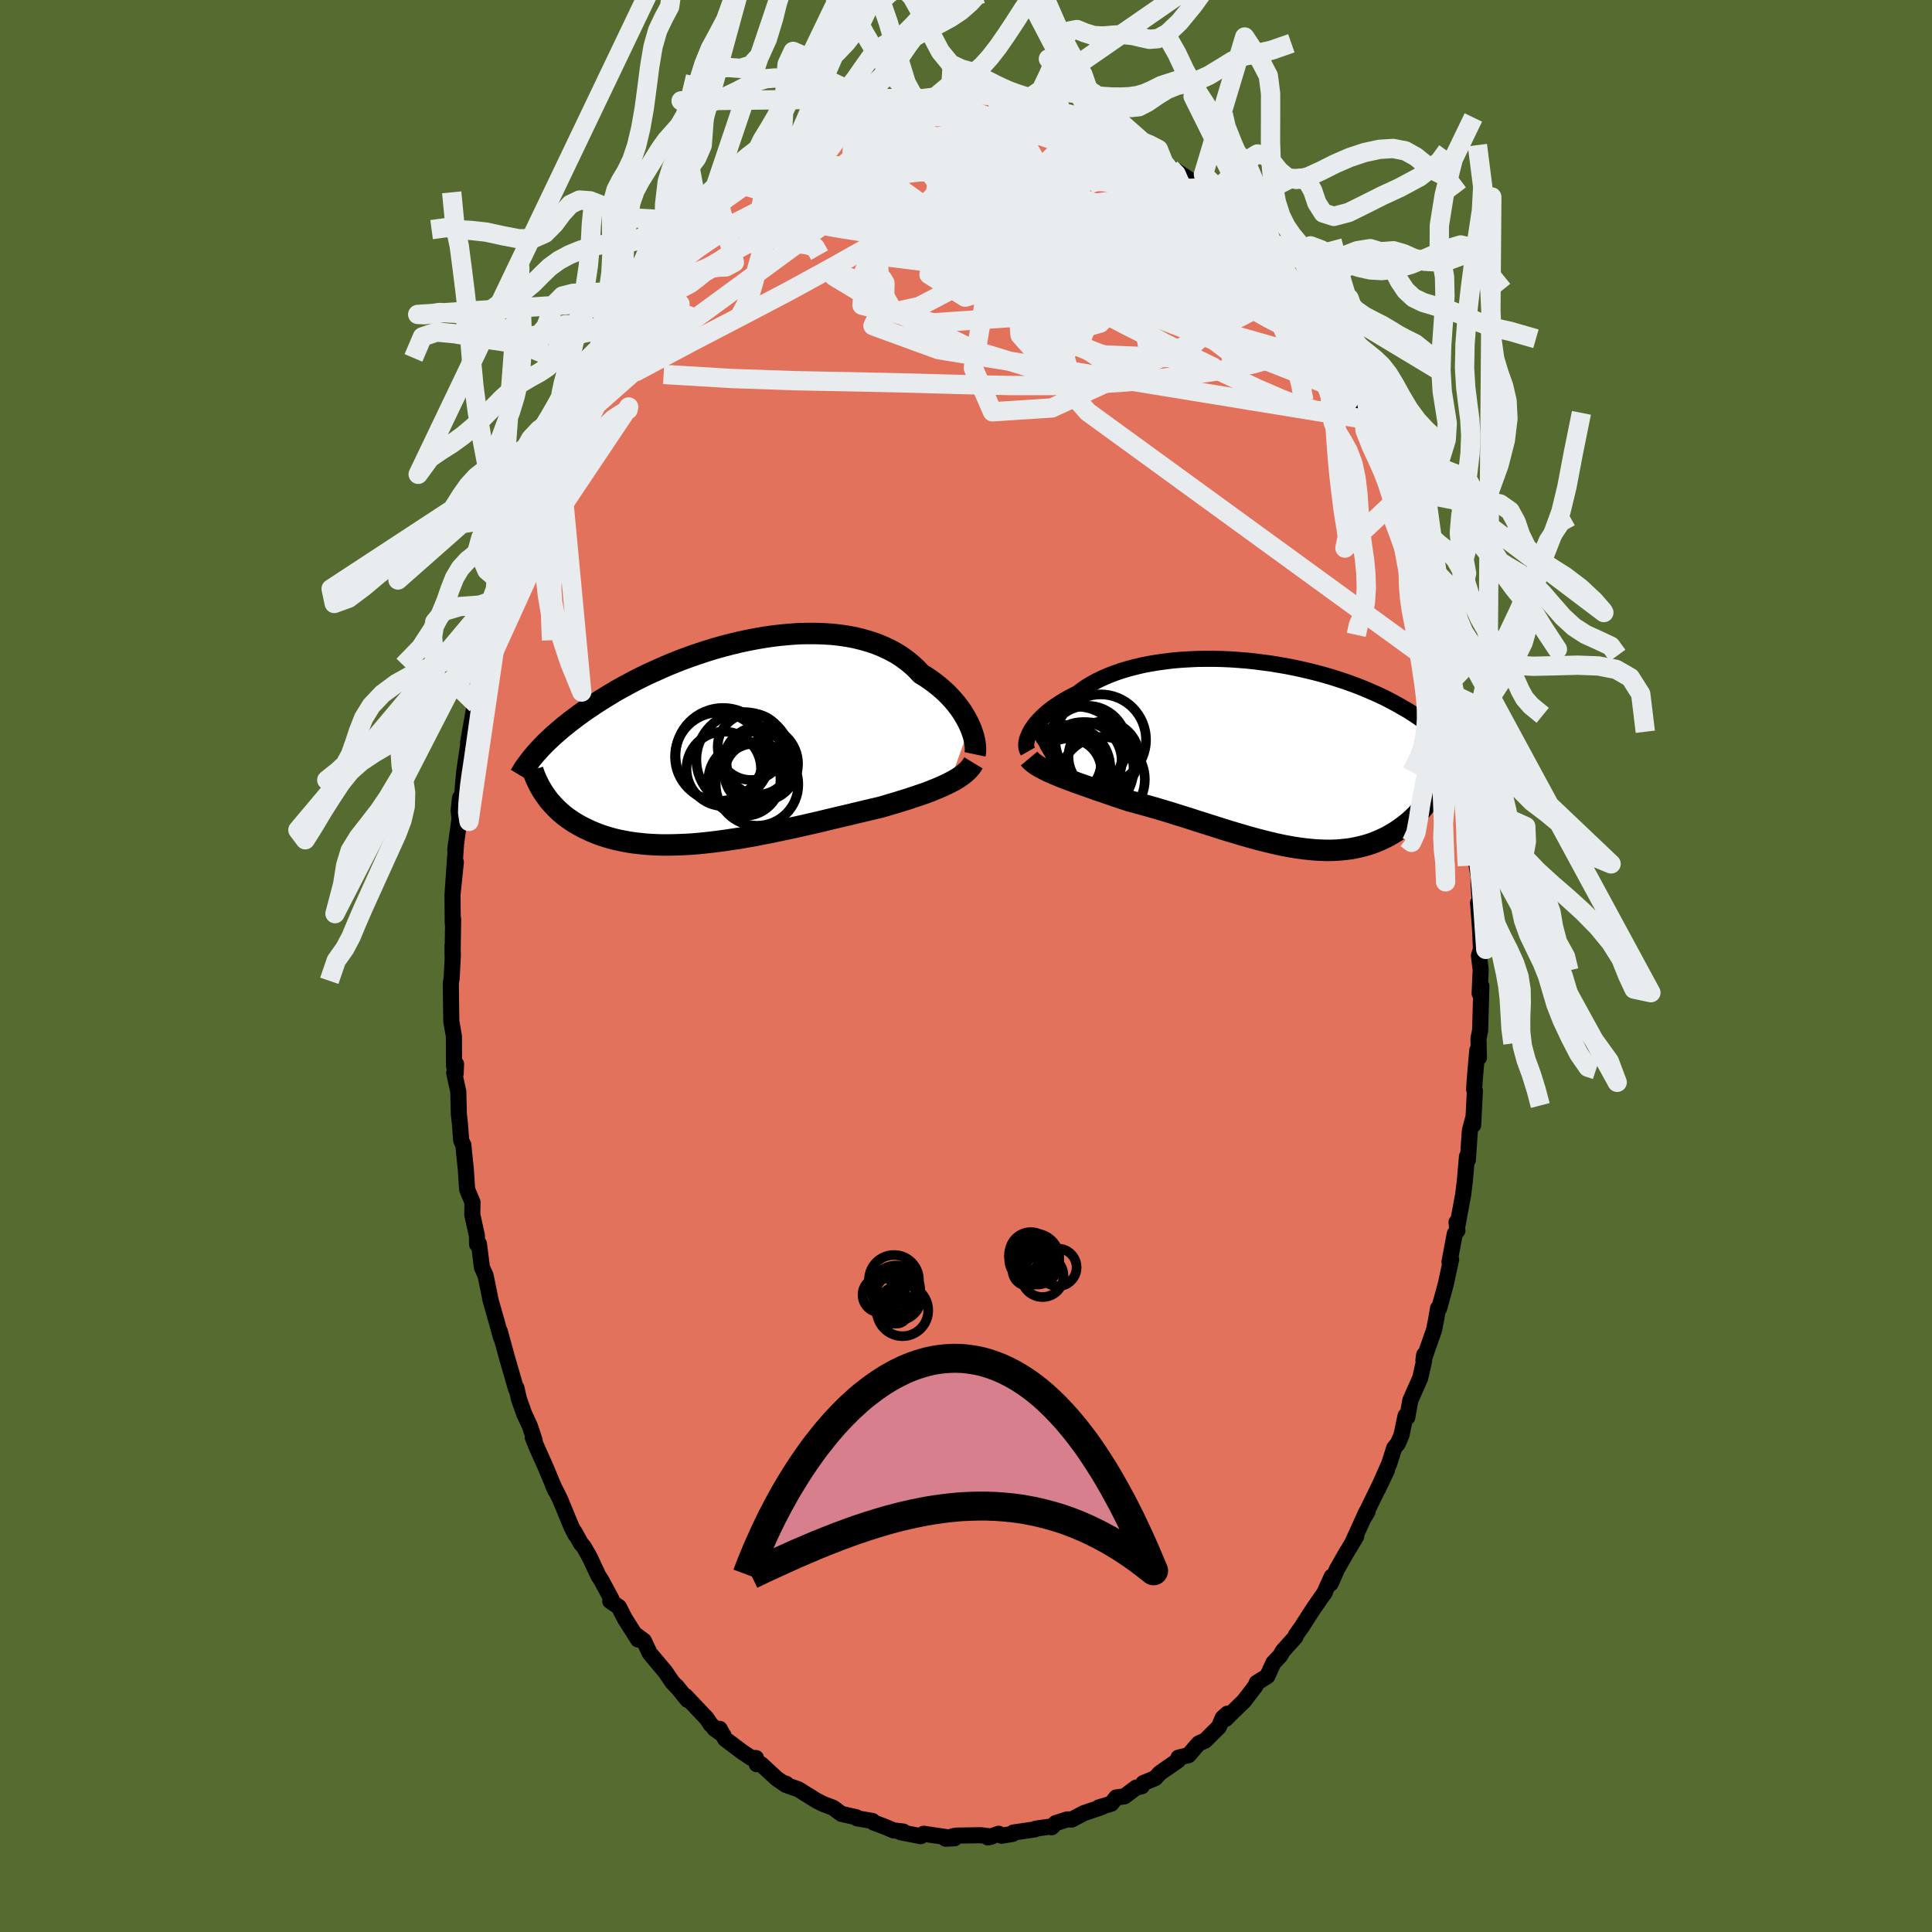 <svg viewBox="-100 -100 200 200" xmlns="http://www.w3.org/2000/svg" width="500" height="500" id="face-svg">
    <defs>
      <clipPath id="leftEyeClipPath">
        <polyline points="25.58,-1.72 25.4,-2.1 25.2,-2.48 24.98,-2.86 24.74,-3.24 24.47,-3.62 24.18,-4 23.86,-4.38 23.52,-4.75 23.16,-5.12 22.78,-5.47 22.37,-5.82 21.94,-6.16 21.49,-6.49 21.02,-6.81 20.53,-7.11 20.08,-7.59 19.59,-8.05 19.06,-8.48 18.5,-8.89 17.91,-9.26 17.28,-9.6 16.62,-9.91 15.94,-10.19 15.22,-10.44 14.48,-10.65 13.72,-10.84 12.93,-10.99 12.12,-11.11 11.3,-11.2 10.46,-11.25 9.61,-11.28 8.75,-11.28 7.87,-11.26 7,-11.2 6.11,-11.12 5.23,-11.02 4.34,-10.89 3.46,-10.74 2.58,-10.57 1.7,-10.38 0.83,-10.17 -0.02,-9.95 -0.87,-9.71 -1.71,-9.45 -2.53,-9.18 -3.34,-8.9 -4.13,-8.61 -4.9,-8.31 -5.66,-8 -6.39,-7.68 -7.11,-7.36 -7.81,-7.04 -8.48,-6.71 -9.14,-6.38 -9.77,-6.04 -10.38,-5.71 -10.97,-5.38 -11.54,-5.04 -12.08,-4.71 -12.61,-4.38 -13.12,-4.06 -13.6,-3.73 -14.07,-3.42 -14.52,-3.1 -14.95,-2.79 -15.36,-2.48 -15.76,-2.18 -16.14,-1.88 -16.51,-1.58 -16.86,-1.29 -17.19,-1 -17.51,-0.72 -17.81,-0.44 -18.1,-0.17 -18.38,0.1 -18.64,0.37 -18.89,0.63 -19.12,0.89 -19.35,1.14 -18.34,5.5 -18.16,5.75 -17.97,6 -17.76,6.24 -17.55,6.48 -17.32,6.72 -17.09,6.95 -16.84,7.18 -16.58,7.41 -16.31,7.63 -16.02,7.84 -15.73,8.04 -15.42,8.25 -15.1,8.44 -14.77,8.63 -14.43,8.81 -14.07,8.98 -13.7,9.16 -13.31,9.32 -12.91,9.48 -12.5,9.63 -12.06,9.77 -11.62,9.9 -11.16,10.02 -10.68,10.13 -10.18,10.23 -9.68,10.32 -9.15,10.4 -8.61,10.46 -8.05,10.52 -7.48,10.56 -6.89,10.59 -6.29,10.61 -5.67,10.61 -5.04,10.6 -4.4,10.58 -3.74,10.55 -3.07,10.51 -2.39,10.45 -1.7,10.38 -1,10.3 -0.29,10.21 0.43,10.11 1.16,10 1.89,9.89 2.63,9.76 3.37,9.63 4.12,9.48 4.87,9.34 5.62,9.18 6.37,9.02 7.13,8.86 7.87,8.7 8.62,8.53 9.36,8.36 10.1,8.19 10.83,8.01 11.55,7.84 12.26,7.67 12.96,7.51 13.65,7.34 14.33,7.18 14.99,7.02 15.64,6.87 16.28,6.72 16.85,6.56 17.41,6.39 17.96,6.23 18.5,6.06 19.03,5.9 19.54,5.73 20.05,5.56 20.53,5.4 21.01,5.23 21.47,5.06 21.91,4.88 22.33,4.71 22.74,4.53 23.13,4.35 23.49,4.17" />
      </clipPath>
      <clipPath id="rightEyeClipPath">
        <polyline points="-25.23,-2.37 -25.07,-2.64 -24.89,-2.9 -24.68,-3.18 -24.45,-3.45 -24.19,-3.72 -23.91,-4 -23.61,-4.27 -23.28,-4.54 -22.93,-4.81 -22.55,-5.07 -22.16,-5.33 -21.74,-5.59 -21.3,-5.84 -20.84,-6.08 -20.36,-6.32 -19.91,-6.66 -19.42,-7 -18.9,-7.31 -18.34,-7.62 -17.75,-7.9 -17.13,-8.17 -16.48,-8.42 -15.81,-8.65 -15.11,-8.86 -14.38,-9.05 -13.63,-9.23 -12.86,-9.38 -12.07,-9.51 -11.27,-9.62 -10.45,-9.72 -9.62,-9.79 -8.78,-9.84 -7.93,-9.88 -7.08,-9.89 -6.22,-9.89 -5.36,-9.87 -4.49,-9.83 -3.64,-9.77 -2.78,-9.7 -1.93,-9.61 -1.09,-9.5 -0.26,-9.39 0.57,-9.25 1.38,-9.11 2.18,-8.95 2.96,-8.78 3.73,-8.6 4.48,-8.41 5.21,-8.21 5.93,-8 6.62,-7.78 7.3,-7.56 7.95,-7.33 8.59,-7.09 9.2,-6.85 9.79,-6.6 10.37,-6.35 10.92,-6.1 11.45,-5.85 11.95,-5.59 12.44,-5.33 12.91,-5.07 13.36,-4.81 13.8,-4.56 14.21,-4.3 14.61,-4.04 14.99,-3.78 15.36,-3.52 15.71,-3.26 16.04,-3.01 16.36,-2.75 16.66,-2.49 16.95,-2.23 17.22,-1.98 17.48,-1.72 17.72,-1.47 17.95,-1.22 18.17,-0.97 18.37,-0.72 16.86,3.34 16.68,3.66 16.5,3.98 16.3,4.3 16.09,4.61 15.87,4.92 15.64,5.22 15.41,5.52 15.16,5.81 14.9,6.09 14.63,6.37 14.35,6.64 14.07,6.9 13.77,7.15 13.46,7.39 13.14,7.63 12.81,7.86 12.47,8.08 12.12,8.29 11.75,8.5 11.37,8.69 10.98,8.87 10.58,9.04 10.17,9.2 9.74,9.34 9.3,9.47 8.85,9.58 8.39,9.68 7.91,9.77 7.43,9.83 6.93,9.88 6.42,9.92 5.89,9.94 5.36,9.94 4.82,9.92 4.26,9.89 3.69,9.84 3.12,9.78 2.53,9.7 1.93,9.61 1.32,9.5 0.71,9.38 0.08,9.24 -0.55,9.09 -1.2,8.93 -1.85,8.76 -2.51,8.58 -3.17,8.39 -3.84,8.19 -4.52,7.99 -5.2,7.78 -5.89,7.56 -6.59,7.34 -7.28,7.12 -7.98,6.9 -8.68,6.67 -9.38,6.45 -10.09,6.23 -10.79,6.01 -11.49,5.8 -12.19,5.59 -12.89,5.39 -13.58,5.2 -14.27,5.01 -14.95,4.83 -15.53,4.64 -16.1,4.45 -16.66,4.26 -17.21,4.07 -17.76,3.88 -18.3,3.7 -18.82,3.51 -19.34,3.33 -19.85,3.15 -20.34,2.98 -20.82,2.8 -21.28,2.63 -21.73,2.46 -22.16,2.29 -22.57,2.12" />
      </clipPath>
      <filter id="fuzzy">
        <feTurbulence id="turbulence" baseFrequency="0.05" numOctaves="3" type="noise" result="noise" />
        <feDisplacementMap in="SourceGraphic" in2="noise" scale="2" />
      </filter>
      <linearGradient id="rainbowGradient" x1="0%" y1="0%" x2="100%" y2="0%">
        <stop offset="0%" style="stop-color: [object Object]; stop-opacity: 1" />
        <stop offset="50%" style="stop-color: [object Object]; stop-opacity: 1" />
        <stop offset="100%" style="stop-color: [object Object]; stop-opacity: 1" />
      </linearGradient>
    </defs>
    <rect x="-100" y="-100" width="100%" height="100%" fill="rgb(85, 107, 47)" />
    <polyline id="faceContour" points="53.28,0.4 53.17,2.84 53.35,2.08 53.31,3.57 53.22,6.67 53.05,7.51 53.1,9.48 52.93,8.72 52.66,11.84 52.6,12.78 52.68,12.93 52.5,16.46 52.55,15.57 52.16,17.04 51.95,20.09 51.86,19.72 51.64,22.25 51.47,23.65 50.84,27.05 50.78,26.52 50.87,27.39 50.6,27.71 50.05,30.64 50.22,30.37 49.68,32.89 48.98,35.45 48.87,35.42 48.63,36.79 48.45,37.69 47.35,40.83 47.43,40.25 47.42,40.88 47.02,42.66 46,44.95 45.68,46.72 45.5,46.57 45.08,48.57 44.71,49.43 44.33,49.89 43.81,51.52 42.65,54.14 43.58,52.18 41.1,57.28 41.58,56.46 41.45,56.51 40.07,59.54 40.4,59.04 39.18,61.08 38.4,62.45 37.75,63.93 37.86,63.21 37.06,64.98 37.18,64.78 35.91,66.61 34.73,68.45 34.15,69.27 34.1,69.46 32.79,70.92 32.53,71.39 31.82,72.14 31.19,73.52 30.09,74.21 29.98,74.52 28.77,76.1 27.53,77.3 26.89,77.94 27.06,77.4 26.57,77.84 26.18,78.77 24.75,80.19 24.11,80.47 23.82,80.78 23.05,81.69 21.99,81.95 21.96,82.23 20.06,83.55 19.59,84.07 18.36,84.58 18.2,84.91 17.62,85.05 16.4,85.96 15.55,86.07 15.04,86.72 13.73,87.11 14.06,87.07 12.21,87.69 10.94,88.36 10.49,88.34 9.28,88.73 8.87,89.16 8.86,89.07 7.23,89.3 7.12,89.38 4.91,89.7 4.82,89.85 3.68,90.03 3.39,89.83 2.27,90.21 2.66,90.12 1.51,89.98 -0.9,90.02 -1.3,90.07 -2.11,90.34 -1.19,90.3 -3.31,89.99 -4.38,89.83 -4.68,90.08 -6.7,89.69 -6.87,89.63 -6.49,89.6 -7.51,89.48 -8.38,89.11 -9.57,88.66 -9.68,88.51 -11.29,88.23 -11.36,88.12 -12.9,87.77 -13.75,87.14 -14.8,86.74 -15.49,86.39 -17.35,85.23 -18.32,84.89 -18.64,84.64 -18.63,84.78 -19.58,84.13 -21.21,82.63 -21.66,82.63 -21.74,81.99 -22.24,81.97 -23.13,81.38 -24.93,80.03 -25.5,78.97 -26.05,78.95 -25.12,79.62 -26.41,78.54 -26.84,77.89 -29.04,75.57 -28.83,75.97 -29.96,74.56 -29.94,74.63 -30.41,74.12 -31.13,73.06 -32.74,71.14 -33.35,69.85 -34.1,69.3 -33.95,69.72 -35.3,67.59 -35.94,66.35 -36.83,65.74 -36.69,65.56 -37.76,63.57 -38.05,63.13 -38.96,61.19 -39.55,60.15 -39.87,59.77 -40.53,58.58 -40.43,58.87 -40.85,58.04 -42.04,55.16 -42.78,53.69 -42.5,54.31 -43.53,51.85 -44.48,49.72 -44.85,48.8 -44.66,49.09 -45.15,47.62 -45.74,46.35 -46.28,44.82 -46.54,43.67 -46.58,43.78 -47.52,40.52 -48.17,38.16 -48.27,37.79 -48.15,38.42 -48.56,36.9 -49.2,34.66 -49.73,32.05 -50.11,31.2 -50.42,28.76 -50.61,28.81 -50.63,27.91 -51.11,25.74 -51.09,24.45 -51.64,23.14 -51.78,21.02 -51.92,19.7 -52.03,18.54 -52.26,18.06 -52.39,16.3 -52.5,15.34 -52.56,13 -52.98,11.08 -52.79,10.15 -52.83,11.14 -53,10.34 -53.01,7.28 -53.28,5.73 -53.31,3.76 -53.33,1.78 -53.24,1.23 -53.12,-1.18 -53.16,-2.04 -53.15,-1.05 -53.09,-4.84 -53.13,-4.41 -53.16,-7.37 -52.81,-10.75 -53.13,-7.76 -52.78,-12.74 -52.87,-12.05 -52.43,-15.25 -52.52,-16.1 -52.38,-17.39 -52.13,-17.77 -52.09,-18.55 -51.92,-20.28 -51.55,-22.79 -51.43,-22.32 -51.54,-23.16 -50.72,-27.8 -50.23,-29.84 -50.69,-27.09 -50.31,-29.37 -49.51,-32.59 -49.48,-33.62 -48.91,-35.52 -49.02,-34.94 -48.31,-37.84 -47.83,-39.45 -48.27,-37.93 -47.23,-41.38 -47.07,-42.24 -47.03,-42.22 -46.28,-45.34 -46.31,-44.37 -45.47,-46.97 -45.28,-47.35 -44.64,-49.13 -43.49,-51.68 -43.65,-51.41 -42.66,-53.7 -42.23,-54.44 -41.52,-56.14 -41.27,-56.87 -40.46,-59.08 -40.97,-57.54 -39.8,-59.87 -39.46,-60.91 -39.17,-61.3 -37.54,-63.75 -38.01,-62.99 -37.54,-64.37 -36.01,-66.64 -35.12,-67.78 -34.55,-68.89 -34.06,-69.47 -34.18,-69.52 -32.92,-70.87 -32.88,-71.24 -32.14,-71.93 -31.35,-72.57 -31.17,-73.51 -31,-73.49 -30.01,-74.75 -27.59,-77.33 -28.27,-76.17 -27.54,-77.08 -26.94,-77.75 -25.99,-78.94 -25.5,-79.18 -24.33,-79.99 -24.3,-80.31 -23.71,-81.01 -21.83,-82.29 -21.52,-82.52 -20.11,-83.69 -19.91,-83.28 -18.54,-84.78 -17.34,-85.15 -17.58,-85.33 -15.21,-86.26 -14.46,-87.07 -15.62,-86.36 -14.78,-86.7 -14.65,-86.96 -12.86,-87.47 -11.46,-88.33 -9.61,-88.62 -10.58,-88.28 -8.44,-89.36 -8.99,-89.05 -7.18,-89.38 -5.57,-89.74 -6.77,-89.44 -5.48,-89.82 -4.85,-89.65 -3.25,-89.89 -2.77,-90.14 -2.4,-90.16 -0.46,-90.08 1.04,-90.45 0.85,-90.38 1.48,-90.29 2.69,-89.88 3.3,-90.19 4.29,-89.7 5.52,-89.84 4.99,-89.71 6.29,-89.67 7.09,-89.25 8.08,-88.96 10.13,-88.47 9.71,-88.95 9.79,-88.74 11.76,-87.88 12.42,-87.9 13.04,-87.71 13.69,-86.91 15.78,-85.96 15.98,-86.27 17,-85.76 17.15,-85.28 18.26,-84.95 17.77,-84.84 20.17,-83.65 20.48,-83.13 21.16,-82.59 21.54,-82.46 23,-81.49 24.22,-80.61 24.27,-80.35 24.13,-80.43 26.28,-78.25 27.3,-77.45 26.77,-77.96 27.45,-77.66 28.56,-76.16 29.11,-75.57 30.29,-74.45 29.48,-75.17 32.21,-71.74 31.72,-72.42 32.22,-71.83 32.45,-71.32 33.53,-69.85 34.59,-68.51 35.23,-67.57 35.9,-66.8 35.94,-66.79 37.31,-64.13 37.86,-63.33 37.63,-63.76 38.98,-61.22 38.73,-62.16 40.42,-58.44 40.4,-59.01 40.38,-59.07 41.18,-57.41 41.61,-56.55 42.91,-54.06 43.74,-51.58 43.32,-52.44 44.58,-49.06 44.8,-49.41 45.06,-48.45 45.28,-47.84 45.98,-45.39 46.22,-44.72 47.18,-41.84 47.8,-40.16 47.1,-42.33 47.69,-40.46 48.83,-36.31 48.62,-36.98 48.63,-36.15 49.33,-33.77 49.32,-34.63 50.23,-30 50.31,-29.55 50.78,-27.19 50.58,-28.03 51.01,-26.09 51.07,-25.5 51.34,-24.47 51.27,-24.22 51.69,-22.47 51.72,-22.51 52.11,-17.97 52.12,-17.52 52.33,-15.4 52.62,-13.01 52.46,-15.19 52.83,-10.56 53.06,-9.31 53.07,-8.4 53.28,-5.11 53.01,-6.54 53.21,-3.92 53.31,-1.71 53.1,-1.08 53.28,0.4 53.17,2.84" fill="rgb(226, 114, 91)" stroke="black" stroke-width="1.667" stroke-linejoin="round" filter="url(#fuzzy)" />
    <g transform="translate(31.9 -21.91)">
      <polyline id="rightCountour" points="-25.23,-2.37 -25.07,-2.64 -24.89,-2.9 -24.68,-3.18 -24.45,-3.45 -24.19,-3.72 -23.91,-4 -23.61,-4.27 -23.28,-4.54 -22.93,-4.81 -22.55,-5.07 -22.16,-5.33 -21.74,-5.59 -21.3,-5.84 -20.84,-6.08 -20.36,-6.32 -19.91,-6.66 -19.42,-7 -18.9,-7.31 -18.34,-7.62 -17.75,-7.9 -17.13,-8.17 -16.48,-8.42 -15.81,-8.65 -15.11,-8.86 -14.38,-9.05 -13.63,-9.23 -12.86,-9.38 -12.07,-9.51 -11.27,-9.62 -10.45,-9.72 -9.62,-9.79 -8.78,-9.84 -7.93,-9.88 -7.08,-9.89 -6.22,-9.89 -5.36,-9.87 -4.49,-9.83 -3.64,-9.77 -2.78,-9.7 -1.93,-9.61 -1.09,-9.5 -0.26,-9.39 0.57,-9.25 1.38,-9.11 2.18,-8.95 2.96,-8.78 3.73,-8.6 4.48,-8.41 5.21,-8.21 5.93,-8 6.62,-7.78 7.3,-7.56 7.95,-7.33 8.59,-7.09 9.2,-6.85 9.79,-6.6 10.37,-6.35 10.92,-6.1 11.45,-5.85 11.95,-5.59 12.44,-5.33 12.91,-5.07 13.36,-4.81 13.8,-4.56 14.21,-4.3 14.61,-4.04 14.99,-3.78 15.36,-3.52 15.71,-3.26 16.04,-3.01 16.36,-2.75 16.66,-2.49 16.95,-2.23 17.22,-1.98 17.48,-1.72 17.72,-1.47 17.95,-1.22 18.17,-0.97 18.37,-0.72 16.86,3.34 16.68,3.66 16.5,3.98 16.3,4.3 16.09,4.61 15.87,4.92 15.64,5.22 15.41,5.52 15.16,5.81 14.9,6.09 14.63,6.37 14.35,6.64 14.07,6.9 13.77,7.15 13.46,7.39 13.14,7.63 12.81,7.86 12.47,8.08 12.12,8.29 11.75,8.5 11.37,8.69 10.98,8.87 10.58,9.04 10.17,9.2 9.74,9.34 9.3,9.47 8.85,9.58 8.39,9.68 7.91,9.77 7.43,9.83 6.93,9.88 6.42,9.92 5.89,9.94 5.36,9.94 4.82,9.92 4.26,9.89 3.69,9.84 3.12,9.78 2.53,9.7 1.93,9.61 1.32,9.5 0.71,9.38 0.08,9.24 -0.55,9.09 -1.2,8.93 -1.85,8.76 -2.51,8.58 -3.17,8.39 -3.84,8.19 -4.52,7.99 -5.2,7.78 -5.89,7.56 -6.59,7.34 -7.28,7.12 -7.98,6.9 -8.68,6.67 -9.38,6.45 -10.09,6.23 -10.79,6.01 -11.49,5.8 -12.19,5.59 -12.89,5.39 -13.58,5.2 -14.27,5.01 -14.95,4.83 -15.53,4.64 -16.1,4.45 -16.66,4.26 -17.21,4.07 -17.76,3.88 -18.3,3.7 -18.82,3.51 -19.34,3.33 -19.85,3.15 -20.34,2.98 -20.82,2.8 -21.28,2.63 -21.73,2.46 -22.16,2.29 -22.57,2.12" fill="white" stroke="white" stroke-width="0" stroke-linejoin="round" filter="url(#fuzzy)" />
    </g>
    <g transform="translate(-25.19 -23.14)">
      <polyline id="leftCountour" points="25.58,-1.72 25.4,-2.1 25.2,-2.48 24.98,-2.86 24.74,-3.24 24.47,-3.62 24.18,-4 23.86,-4.38 23.52,-4.75 23.16,-5.12 22.78,-5.47 22.37,-5.82 21.94,-6.16 21.49,-6.49 21.02,-6.81 20.53,-7.11 20.08,-7.59 19.59,-8.05 19.06,-8.48 18.5,-8.89 17.91,-9.26 17.28,-9.6 16.62,-9.91 15.94,-10.19 15.22,-10.44 14.48,-10.65 13.72,-10.84 12.93,-10.99 12.12,-11.11 11.3,-11.2 10.46,-11.25 9.61,-11.28 8.75,-11.28 7.87,-11.26 7,-11.2 6.11,-11.12 5.23,-11.02 4.34,-10.89 3.46,-10.74 2.58,-10.57 1.7,-10.38 0.83,-10.17 -0.02,-9.95 -0.87,-9.71 -1.71,-9.45 -2.53,-9.18 -3.34,-8.9 -4.13,-8.61 -4.9,-8.31 -5.66,-8 -6.39,-7.68 -7.11,-7.36 -7.81,-7.04 -8.48,-6.71 -9.14,-6.38 -9.77,-6.04 -10.38,-5.71 -10.97,-5.38 -11.54,-5.04 -12.08,-4.71 -12.61,-4.38 -13.12,-4.06 -13.6,-3.73 -14.07,-3.42 -14.52,-3.1 -14.95,-2.79 -15.36,-2.48 -15.76,-2.18 -16.14,-1.88 -16.51,-1.58 -16.86,-1.29 -17.19,-1 -17.51,-0.72 -17.81,-0.44 -18.1,-0.17 -18.38,0.1 -18.64,0.37 -18.89,0.63 -19.12,0.89 -19.35,1.14 -18.34,5.5 -18.16,5.75 -17.97,6 -17.76,6.24 -17.55,6.48 -17.32,6.72 -17.09,6.95 -16.84,7.18 -16.58,7.41 -16.31,7.63 -16.02,7.84 -15.73,8.04 -15.42,8.25 -15.1,8.44 -14.77,8.63 -14.43,8.81 -14.07,8.98 -13.7,9.16 -13.31,9.32 -12.91,9.48 -12.5,9.63 -12.06,9.77 -11.62,9.9 -11.16,10.02 -10.68,10.13 -10.18,10.23 -9.68,10.32 -9.15,10.4 -8.61,10.46 -8.05,10.52 -7.48,10.56 -6.89,10.59 -6.29,10.61 -5.67,10.61 -5.04,10.6 -4.4,10.58 -3.74,10.55 -3.07,10.51 -2.39,10.45 -1.7,10.38 -1,10.3 -0.29,10.21 0.43,10.11 1.16,10 1.89,9.89 2.63,9.76 3.37,9.63 4.12,9.48 4.87,9.34 5.62,9.18 6.37,9.02 7.13,8.86 7.87,8.7 8.62,8.53 9.36,8.36 10.1,8.19 10.83,8.01 11.55,7.84 12.26,7.67 12.96,7.51 13.65,7.34 14.33,7.18 14.99,7.02 15.64,6.87 16.28,6.72 16.85,6.56 17.41,6.39 17.96,6.23 18.5,6.06 19.03,5.9 19.54,5.73 20.05,5.56 20.53,5.4 21.01,5.23 21.47,5.06 21.91,4.88 22.33,4.71 22.74,4.53 23.13,4.35 23.49,4.17" fill="white" stroke="white" stroke-width="0" stroke-linejoin="round" filter="url(#fuzzy)" />
    </g>
    <g transform="translate(31.9 -21.91)">
      <polyline id="rightUpper" points="-25.49,-0.29 -25.57,-0.43 -25.62,-0.59 -25.66,-0.77 -25.67,-0.96 -25.66,-1.17 -25.62,-1.39 -25.56,-1.62 -25.47,-1.86 -25.36,-2.11 -25.23,-2.37 -25.07,-2.64 -24.89,-2.9 -24.68,-3.18 -24.45,-3.45 -24.19,-3.72 -23.91,-4 -23.61,-4.27 -23.28,-4.54 -22.93,-4.81 -22.55,-5.07 -22.16,-5.33 -21.74,-5.59 -21.3,-5.84 -20.84,-6.08 -20.36,-6.32 -19.91,-6.66 -19.42,-7 -18.9,-7.31 -18.34,-7.62 -17.75,-7.9 -17.13,-8.17 -16.48,-8.42 -15.81,-8.65 -15.11,-8.86 -14.38,-9.05 -13.63,-9.23 -12.86,-9.38 -12.07,-9.51 -11.27,-9.62 -10.45,-9.72 -9.62,-9.79 -8.78,-9.84 -7.93,-9.88 -7.08,-9.89 -6.22,-9.89 -5.36,-9.87 -4.49,-9.83 -3.64,-9.77 -2.78,-9.7 -1.93,-9.61 -1.09,-9.5 -0.26,-9.39 0.57,-9.25 1.38,-9.11 2.18,-8.95 2.96,-8.78 3.73,-8.6 4.48,-8.41 5.21,-8.21 5.93,-8 6.62,-7.78 7.3,-7.56 7.95,-7.33 8.59,-7.09 9.2,-6.85 9.79,-6.6 10.37,-6.35 10.92,-6.1 11.45,-5.85 11.95,-5.59 12.44,-5.33 12.91,-5.07 13.36,-4.81 13.8,-4.56 14.21,-4.3 14.61,-4.04 14.99,-3.78 15.36,-3.52 15.71,-3.26 16.04,-3.01 16.36,-2.75 16.66,-2.49 16.95,-2.23 17.22,-1.98 17.48,-1.72 17.72,-1.47 17.95,-1.22 18.17,-0.97 18.37,-0.72 18.56,-0.47 18.74,-0.22 18.91,0.02 19.07,0.26 19.21,0.5 19.35,0.74 19.47,0.98 19.59,1.21 19.69,1.45 19.79,1.68" fill="none" stroke="black" stroke-width="1.667" stroke-linejoin="round" filter="url(#fuzzy)" />
      <polyline id="rightLower" points="-25.37,0.43 -25.22,0.61 -25.03,0.78 -24.82,0.95 -24.58,1.12 -24.3,1.29 -24,1.45 -23.68,1.62 -23.33,1.79 -22.96,1.95 -22.57,2.12 -22.16,2.29 -21.73,2.46 -21.28,2.63 -20.82,2.8 -20.34,2.98 -19.85,3.15 -19.34,3.33 -18.82,3.51 -18.3,3.7 -17.76,3.88 -17.21,4.07 -16.66,4.26 -16.1,4.45 -15.53,4.64 -14.95,4.83 -14.27,5.01 -13.58,5.2 -12.89,5.39 -12.19,5.59 -11.49,5.8 -10.79,6.01 -10.09,6.23 -9.38,6.45 -8.68,6.67 -7.98,6.9 -7.28,7.12 -6.59,7.34 -5.89,7.56 -5.2,7.78 -4.52,7.99 -3.84,8.19 -3.17,8.39 -2.51,8.58 -1.85,8.76 -1.2,8.93 -0.55,9.09 0.08,9.24 0.71,9.38 1.32,9.5 1.93,9.61 2.53,9.7 3.12,9.78 3.69,9.84 4.26,9.89 4.82,9.92 5.36,9.94 5.89,9.94 6.42,9.92 6.93,9.88 7.43,9.83 7.91,9.77 8.39,9.68 8.85,9.58 9.3,9.47 9.74,9.34 10.17,9.2 10.58,9.04 10.98,8.87 11.37,8.69 11.75,8.5 12.12,8.29 12.47,8.08 12.81,7.86 13.14,7.63 13.46,7.39 13.77,7.15 14.07,6.9 14.35,6.64 14.63,6.37 14.9,6.09 15.16,5.81 15.41,5.52 15.64,5.22 15.87,4.92 16.09,4.61 16.3,4.3 16.5,3.98 16.68,3.66 16.86,3.34 17.03,3.01 17.19,2.68 17.34,2.34 17.48,2.01 17.62,1.67 17.74,1.33 17.85,0.99 17.96,0.64 18.06,0.3 18.15,-0.05" fill="none" stroke="black" stroke-width="2.222" stroke-linejoin="round" filter="url(#fuzzy)" />
      <circle r="4.406" cx="-17.792" cy="2.592" stroke="black" fill="none" stroke-width="1.0" filter="url(#fuzzy)" clip-path="url(#rightEyeClipPath)" /><circle r="4.696" cx="-17.962" cy="-1.508" stroke="black" fill="none" stroke-width="1.0" filter="url(#fuzzy)" clip-path="url(#rightEyeClipPath)" /><circle r="4.52" cx="-21.472" cy="1.482" stroke="black" fill="none" stroke-width="1.0" filter="url(#fuzzy)" clip-path="url(#rightEyeClipPath)" /><circle r="3.39" cx="-21.282" cy="1.742" stroke="black" fill="none" stroke-width="1.0" filter="url(#fuzzy)" clip-path="url(#rightEyeClipPath)" /><circle r="3.646" cx="-17.647" cy="0.247" stroke="black" fill="none" stroke-width="1.0" filter="url(#fuzzy)" clip-path="url(#rightEyeClipPath)" /><circle r="4.03" cx="-19.807" cy="0.692" stroke="black" fill="none" stroke-width="1.0" filter="url(#fuzzy)" clip-path="url(#rightEyeClipPath)" /><circle r="4.708" cx="-20.397" cy="-0.233" stroke="black" fill="none" stroke-width="1.0" filter="url(#fuzzy)" clip-path="url(#rightEyeClipPath)" /><circle r="4.1" cx="-19.342" cy="-0.928" stroke="black" fill="none" stroke-width="1.0" filter="url(#fuzzy)" clip-path="url(#rightEyeClipPath)" /><circle r="4.814" cx="-19.367" cy="1.497" stroke="black" fill="none" stroke-width="1.0" filter="url(#fuzzy)" clip-path="url(#rightEyeClipPath)" /><circle r="3.422" cx="-21.337" cy="0.852" stroke="black" fill="none" stroke-width="1.0" filter="url(#fuzzy)" clip-path="url(#rightEyeClipPath)" />
      </g>
    <g transform="translate(-25.19 -23.14)">
      <polyline id="leftUpper" points="26.12,1.23 26.16,1.04 26.17,0.82 26.17,0.57 26.15,0.29 26.11,0 26.05,-0.32 25.97,-0.65 25.86,-1 25.73,-1.36 25.58,-1.72 25.4,-2.1 25.2,-2.48 24.98,-2.86 24.74,-3.24 24.47,-3.62 24.18,-4 23.86,-4.38 23.52,-4.75 23.16,-5.12 22.78,-5.47 22.37,-5.82 21.94,-6.16 21.49,-6.49 21.02,-6.81 20.53,-7.11 20.08,-7.59 19.59,-8.05 19.06,-8.48 18.5,-8.89 17.91,-9.26 17.28,-9.6 16.62,-9.91 15.94,-10.19 15.22,-10.44 14.48,-10.65 13.72,-10.84 12.93,-10.99 12.12,-11.11 11.3,-11.2 10.46,-11.25 9.61,-11.28 8.75,-11.28 7.87,-11.26 7,-11.2 6.11,-11.12 5.23,-11.02 4.34,-10.89 3.46,-10.74 2.58,-10.57 1.7,-10.38 0.83,-10.17 -0.02,-9.95 -0.87,-9.71 -1.71,-9.45 -2.53,-9.18 -3.34,-8.9 -4.13,-8.61 -4.9,-8.31 -5.66,-8 -6.39,-7.68 -7.11,-7.36 -7.81,-7.04 -8.48,-6.71 -9.14,-6.38 -9.77,-6.04 -10.38,-5.71 -10.97,-5.38 -11.54,-5.04 -12.08,-4.71 -12.61,-4.38 -13.12,-4.06 -13.6,-3.73 -14.07,-3.42 -14.52,-3.1 -14.95,-2.79 -15.36,-2.48 -15.76,-2.18 -16.14,-1.88 -16.51,-1.58 -16.86,-1.29 -17.19,-1 -17.51,-0.72 -17.81,-0.44 -18.1,-0.17 -18.38,0.1 -18.64,0.37 -18.89,0.63 -19.12,0.89 -19.35,1.14 -19.56,1.39 -19.76,1.63 -19.95,1.87 -20.12,2.1 -20.29,2.33 -20.45,2.55 -20.6,2.77 -20.73,2.99 -20.86,3.2 -20.98,3.4" fill="none" stroke="black" stroke-width="2.222" stroke-linejoin="round" filter="url(#fuzzy)" />
      <polyline id="leftLower" points="25.96,2.11 25.82,2.34 25.66,2.57 25.47,2.79 25.26,3 25.02,3.21 24.76,3.41 24.48,3.61 24.17,3.8 23.84,3.99 23.49,4.17 23.13,4.35 22.74,4.53 22.33,4.71 21.91,4.88 21.47,5.06 21.01,5.23 20.53,5.4 20.05,5.56 19.54,5.73 19.03,5.9 18.5,6.06 17.96,6.23 17.41,6.39 16.85,6.56 16.28,6.72 15.64,6.87 14.99,7.02 14.33,7.18 13.65,7.34 12.96,7.51 12.26,7.67 11.55,7.84 10.83,8.01 10.1,8.19 9.36,8.36 8.62,8.53 7.87,8.7 7.13,8.86 6.37,9.02 5.62,9.18 4.87,9.34 4.12,9.48 3.37,9.63 2.63,9.76 1.89,9.89 1.16,10 0.43,10.11 -0.29,10.21 -1,10.3 -1.7,10.38 -2.39,10.45 -3.07,10.51 -3.74,10.55 -4.4,10.58 -5.04,10.6 -5.67,10.61 -6.29,10.61 -6.89,10.59 -7.48,10.56 -8.05,10.52 -8.61,10.46 -9.15,10.4 -9.68,10.32 -10.18,10.23 -10.68,10.13 -11.16,10.02 -11.62,9.9 -12.06,9.77 -12.5,9.63 -12.91,9.48 -13.31,9.32 -13.7,9.16 -14.07,8.98 -14.43,8.81 -14.77,8.63 -15.1,8.44 -15.42,8.25 -15.73,8.04 -16.02,7.84 -16.31,7.63 -16.58,7.41 -16.84,7.18 -17.09,6.95 -17.32,6.72 -17.55,6.48 -17.76,6.24 -17.97,6 -18.16,5.75 -18.34,5.5 -18.52,5.24 -18.68,4.99 -18.83,4.73 -18.98,4.47 -19.11,4.2 -19.24,3.94 -19.36,3.67 -19.47,3.4 -19.57,3.13 -19.66,2.86" fill="none" stroke="black" stroke-width="2.222" stroke-linejoin="round" filter="url(#fuzzy)" />
      <circle r="3.73" cx="2.258" cy="3.868" stroke="black" fill="none" stroke-width="1.0" filter="url(#fuzzy)" clip-path="url(#leftEyeClipPath)" /><circle r="3.256" cx="3.443" cy="3.213" stroke="black" fill="none" stroke-width="1.0" filter="url(#fuzzy)" clip-path="url(#leftEyeClipPath)" /><circle r="3.278" cx="3.683" cy="2.118" stroke="black" fill="none" stroke-width="1.0" filter="url(#fuzzy)" clip-path="url(#leftEyeClipPath)" /><circle r="4.274" cx="3.558" cy="4.348" stroke="black" fill="none" stroke-width="1.0" filter="url(#fuzzy)" clip-path="url(#leftEyeClipPath)" /><circle r="4.584" cx="-0.347" cy="1.468" stroke="black" fill="none" stroke-width="1.0" filter="url(#fuzzy)" clip-path="url(#leftEyeClipPath)" /><circle r="4.924" cx="2.203" cy="1.783" stroke="black" fill="none" stroke-width="1.0" filter="url(#fuzzy)" clip-path="url(#leftEyeClipPath)" /><circle r="3.88" cx="3.923" cy="2.208" stroke="black" fill="none" stroke-width="1.0" filter="url(#fuzzy)" clip-path="url(#leftEyeClipPath)" /><circle r="3.858" cx="0.113" cy="2.733" stroke="black" fill="none" stroke-width="1.0" filter="url(#fuzzy)" clip-path="url(#leftEyeClipPath)" /><circle r="3.442" cx="2.928" cy="0.443" stroke="black" fill="none" stroke-width="1.0" filter="url(#fuzzy)" clip-path="url(#leftEyeClipPath)" /><circle r="4.916" cx="0.038" cy="1.348" stroke="black" fill="none" stroke-width="1.0" filter="url(#fuzzy)" clip-path="url(#leftEyeClipPath)" />
    </g>
    <g id="hairs">
      <polyline points="38.73,-62.16 39.7,-60.03 39.92,-59.32 39.83,-58.92 39.59,-58.47 39.17,-57.98 38.52,-57.58 37.56,-57.39 36.26,-57.51 34.61,-57.95 32.59,-58.71 30.19,-59.75 27.43,-61.03 24.27,-62.52 20.69,-64.26 16.66,-66.29 12.15,-68.66 7.21,-71.41 1.95,-74.55 -3.48,-78.09 -9.07,-82.07" fill="none" stroke="rgb(233, 236, 239)" stroke-width="2" stroke-linejoin="round" filter="url(#fuzzy)" /><polyline points="24.13,-80.43 25.58,-78.95 26.1,-78.3 26.08,-78.02 25.76,-77.82 25.18,-77.64 24.3,-77.5 23.05,-77.45 21.4,-77.52 19.29,-77.74 16.67,-78.13 13.51,-78.67 9.79,-79.37 5.59,-80.22 0.98,-81.29 -3.96,-82.69 -9.23,-84.45" fill="none" stroke="rgb(233, 236, 239)" stroke-width="2" stroke-linejoin="round" filter="url(#fuzzy)" /><polyline points="6.29,-89.67 7.08,-89.28 7.8,-88.91 8.2,-88.54 8.27,-88.11 8.09,-87.56 7.7,-86.87 7.09,-86.04 6.23,-85.08 5.07,-84 3.58,-82.8 1.71,-81.48 -0.57,-80.02 -3.29,-78.38 -6.43,-76.53 -9.99,-74.49 -13.95,-72.26 -18.32,-69.87 -23.16,-67.33 -28.48,-64.56 -34.35,-61.43" fill="none" stroke="rgb(233, 236, 239)" stroke-width="2" stroke-linejoin="round" filter="url(#fuzzy)" /><polyline points="2.69,-89.88 3.48,-89.87 4.48,-89.56 5.56,-89.09 6.76,-88.48 8.12,-87.73 9.63,-86.88 11.25,-85.93 12.92,-84.91 14.61,-83.83 16.32,-82.69 18.04,-81.51 19.77,-80.3 21.5,-79.08 23.19,-77.88 24.82,-76.73 26.34,-75.66 27.72,-74.68 28.93,-73.82 29.96,-73.1 30.78,-72.58 31.47,-72.24" fill="none" stroke="rgb(233, 236, 239)" stroke-width="2" stroke-linejoin="round" filter="url(#fuzzy)" /><polyline points="-15.62,-86.36 -14.78,-86.65 -13.52,-86.96 -11.83,-87.28 -9.91,-87.55 -7.92,-87.74 -5.93,-87.86 -3.91,-87.92 -1.86,-87.93 0.24,-87.91 2.33,-87.85 4.36,-87.77 6.29,-87.67 8.08,-87.62 9.68,-87.67 11.09,-87.82" fill="none" stroke="rgb(233, 236, 239)" stroke-width="2" stroke-linejoin="round" filter="url(#fuzzy)" /><polyline points="3.3,-90.19 4.27,-89.87 5.19,-89.64 6.15,-89.36 7.26,-89.01 8.5,-88.6 9.77,-88.18 10.99,-87.79 12.08,-87.43 13.05,-87.12 13.89,-86.84 14.6,-86.6 15.16,-86.4 15.52,-86.27 15.57,-86.23 15.13,-86.36" fill="none" stroke="rgb(233, 236, 239)" stroke-width="2" stroke-linejoin="round" filter="url(#fuzzy)" /><polyline points="15.98,-86.27 16.65,-85.83 17,-85.45 17.2,-85.1 17.27,-84.74 17.16,-84.38 16.8,-84.04 16.14,-83.74 15.14,-83.5 13.75,-83.3 11.95,-83.15 9.75,-83.06 7.18,-83.04 4.24,-83.12 0.86,-83.3 -3.07,-83.57 -7.65,-83.89 -12.79,-84.26" fill="none" stroke="rgb(233, 236, 239)" stroke-width="2" stroke-linejoin="round" filter="url(#fuzzy)" /><polyline points="-27.54,-77.08 -26.8,-77.85 -25.84,-78.68 -24.76,-79.5 -23.6,-80.32 -22.36,-81.19 -21.02,-82.09 -19.62,-83.01 -18.2,-83.91 -16.83,-84.76 -15.54,-85.54 -14.4,-86.24 -13.42,-86.85 -12.63,-87.34 -12.04,-87.7 -11.76,-87.91 -12,-87.89" fill="none" stroke="rgb(233, 236, 239)" stroke-width="2" stroke-linejoin="round" filter="url(#fuzzy)" /><polyline points="34.59,-68.51 35.08,-67.71 35.31,-66.98 35.32,-66.19 35.11,-65.38 34.62,-64.64 33.85,-63.97 32.79,-63.37 31.44,-62.82 29.77,-62.34 27.78,-61.91 25.48,-61.52 22.87,-61.15 19.93,-60.79 16.66,-60.47 13.03,-60.22 9.01,-60.09 4.58,-60.09 -0.3,-60.19 -5.64,-60.34 -11.45,-60.47 -17.7,-60.59 -24.31,-60.82 -31.3,-61.24" fill="none" stroke="rgb(233, 236, 239)" stroke-width="2" stroke-linejoin="round" filter="url(#fuzzy)" /><polyline points="27.45,-77.66 28.26,-76.53 28.71,-75.77 28.87,-75.14 28.78,-74.58 28.43,-74.09 27.79,-73.7 26.88,-73.41 25.68,-73.18 24.19,-73 22.37,-72.87 20.18,-72.82 17.58,-72.87 14.56,-73.02 11.09,-73.29 7.16,-73.66 2.76,-74.15 -2.1,-74.75 -7.4,-75.48 -13.11,-76.37 -19.3,-77.48" fill="none" stroke="rgb(233, 236, 239)" stroke-width="2" stroke-linejoin="round" filter="url(#fuzzy)" /><polyline points="-7.18,-89.38 -6.39,-89.55 -6.03,-89.59 -5.57,-89.63 -5.02,-89.65 -4.47,-89.66 -3.99,-89.61 -3.62,-89.51 -3.42,-89.33 -3.41,-89.06 -3.64,-88.68 -4.1,-88.2 -4.8,-87.61 -5.74,-86.91 -6.92,-86.12 -8.36,-85.23 -10.07,-84.23 -12.04,-83.12 -14.29,-81.89 -16.85,-80.53 -19.81,-79 -23.29,-77.22 -27.23,-75.23" fill="none" stroke="rgb(233, 236, 239)" stroke-width="2" stroke-linejoin="round" filter="url(#fuzzy)" /><polyline points="8.08,-88.96 9.16,-88.73 9.36,-88.59 9.28,-88.3 8.96,-87.88 8.34,-87.33 7.3,-86.68 5.78,-85.91 3.75,-85.07 1.15,-84.15 -2.08,-83.17 -5.96,-82.1 -10.52,-80.9 -15.75,-79.52 -21.63,-77.94" fill="none" stroke="rgb(233, 236, 239)" stroke-width="2" stroke-linejoin="round" filter="url(#fuzzy)" /><polyline points="35.23,-67.57 35.66,-66.98 35.89,-66.36 35.92,-65.8 35.67,-65.49 35.11,-65.46 34.23,-65.69 33.01,-66.18 31.42,-66.99 29.41,-68.12 26.99,-69.59 24.12,-71.35 20.78,-73.39 16.91,-75.73 12.45,-78.47 7.4,-81.71 1.73,-85.44" fill="none" stroke="rgb(233, 236, 239)" stroke-width="2" stroke-linejoin="round" filter="url(#fuzzy)" /><polyline points="26.77,-77.96 27.55,-77.31 28.4,-76.36 29.24,-75.39 30.04,-74.41 30.81,-73.43 31.55,-72.48 32.23,-71.58 32.86,-70.76 33.43,-70 33.94,-69.31 34.37,-68.74 34.68,-68.32 34.83,-68.1 34.81,-68.08 34.62,-68.29 34.27,-68.73 33.72,-69.43 32.95,-70.46 31.93,-71.84 30.71,-73.51" fill="none" stroke="rgb(233, 236, 239)" stroke-width="2" stroke-linejoin="round" filter="url(#fuzzy)" /><polyline points="21.16,-82.59 19.42,-77.8 8.49,-79.73 2.82,-80.82 2.53,-79.82 5.59,-76.8 10.56,-72.96 16.04,-69.87 20.79,-68.33 24.14,-68.09 25.85,-68.56 25.61,-69.49 22.98,-71.06 18.42,-73.25 14.44,-75.24 14.28,-75.67 14.47,-75.74 -8.99,-89.05" fill="none" stroke="rgb(233, 236, 239)" stroke-width="2" stroke-linejoin="round" filter="url(#fuzzy)" /><polyline points="-40.97,-57.54 -12.86,-78.15 -4.01,-84.57 -2.7,-83.81 -3.15,-79.96 -3.4,-76.23 -3.83,-74.25 -4.61,-73.7 -4.6,-73.18 -2.31,-71.52 2.52,-68.62 8.59,-65.46 14.2,-63.25 18.77,-62.66 22.84,-63.71 26.14,-66.7 26.58,-72.43 23.86,-79.36 24.22,-80.61" fill="none" stroke="rgb(233, 236, 239)" stroke-width="2" stroke-linejoin="round" filter="url(#fuzzy)" /><polyline points="3.3,-90.19 3.57,-81.32 4.4,-71.55 8.55,-64.52 10.56,-61.95 10,-63.84 8.17,-68.42 5.98,-73.32 4.2,-76.78 3.75,-78.16 5.24,-77.75 8.26,-76.29 11.16,-74.55 11.91,-73.12 9.5,-72.04 4.91,-70.74 -0.09,-69.24 -3.83,-71.59 13.04,-87.71" fill="none" stroke="rgb(233, 236, 239)" stroke-width="2" stroke-linejoin="round" filter="url(#fuzzy)" /><polyline points="35.94,-66.79 18.1,-73.79 2.14,-71.92 -4.83,-68.28 -7.47,-67.69 -8.88,-70.16 -9.13,-73.53 -7.47,-75.89 -3.9,-76.46 0.66,-75.51 4.95,-73.9 8.1,-72.49 9.96,-71.69 10.86,-71.33 11.32,-70.93 11.74,-70.15 12.23,-69.14 12.46,-68.49 11.86,-68.72 10.15,-69.7 8.13,-70.54 7.46,-70.74 8.93,-71.89 11.29,-77.12 24.22,-80.61" fill="none" stroke="rgb(233, 236, 239)" stroke-width="2" stroke-linejoin="round" filter="url(#fuzzy)" /><polyline points="33.53,-69.85 28.21,-69.77 17.92,-75.75 12.28,-78.28 9.35,-78.49 8.1,-77.93 8.75,-76.99 10.24,-75.88 10.32,-74.88 7.75,-74.14 3.83,-73.74 1.4,-73.91 1.71,-74.92 2.62,-76.02 1.09,-74.77 1.83,-69.56 35.23,-67.57" fill="none" stroke="rgb(233, 236, 239)" stroke-width="2" stroke-linejoin="round" filter="url(#fuzzy)" /><polyline points="35.23,-67.57 23.67,-71.42 10.76,-67.55 -3.38,-66.58 -10.76,-68.4 -10.53,-71.97 -6.71,-76.26 -3.05,-80.03 -0.89,-81.93 0.28,-81.14 1.13,-77.83 1.85,-73.5 2.56,-70.38 4.16,-69.98 9.8,-70.38 38.73,-62.16" fill="none" stroke="rgb(233, 236, 239)" stroke-width="2" stroke-linejoin="round" filter="url(#fuzzy)" /><polyline points="24.13,-80.43 20.77,-76.48 8.98,-80.45 1.45,-82.94 -2.08,-82.4 -2.68,-79.5 -0.78,-75.66 2.54,-72.27 5.51,-70.21 6.85,-69.58 6.4,-70.02 4.93,-71.08 3.38,-72.41 2.46,-73.82 2.49,-75.12 3.59,-76.15 5.71,-76.77 8.7,-76.79 12.13,-76.04 15.32,-74.45 17.4,-72.45 17.98,-70.66 18.59,-69.02 22.26,-68.46 15.98,-86.27" fill="none" stroke="rgb(233, 236, 239)" stroke-width="2" stroke-linejoin="round" filter="url(#fuzzy)" /><polyline points="33.53,-69.85 21.25,-63.48 8.89,-57.77 2.74,-57.37 0.76,-61.9 1.82,-68.27 3.66,-74.16 4,-78.58 2.34,-81.33 -0.05,-82.3 -1.37,-81.25 -0.34,-77.98 3.66,-73.39 9.9,-70.88 15.64,-74.64 29.11,-75.57" fill="none" stroke="rgb(233, 236, 239)" stroke-width="2" stroke-linejoin="round" filter="url(#fuzzy)" /><polyline points="-5.48,-89.82 -10.41,-73.69 3.63,-71.93 12.54,-74.1 16.22,-75.89 18.24,-75.2 19.73,-72.45 20.07,-69.32 18.84,-67.29 16.56,-66.85 14.34,-67.78 12.99,-69.56 12.66,-71.67 12.91,-73.5 13.06,-74.52 12.27,-74.65 9.52,-74.52 3.95,-75.13 -3.95,-76.97 -11.23,-79.38 -12.68,-81.29 -2.58,-82.47 24.13,-80.43" fill="none" stroke="rgb(233, 236, 239)" stroke-width="2" stroke-linejoin="round" filter="url(#fuzzy)" /><polyline points="9.71,-88.95 -9.3,-84.25 -15.81,-80.42 -13.55,-78.09 -6.94,-77.47 -0.29,-78.59 3.85,-80.59 5.43,-82.21 6.01,-82.48 7.07,-81.17 8.99,-78.78 11.02,-76.19 12.08,-74.26 11.54,-73.64 9.19,-74.66 4.9,-77.04 -1.79,-79.12 -11.3,-78.2 -22.06,-74.77 -20.11,-83.69" fill="none" stroke="rgb(233, 236, 239)" stroke-width="2" stroke-linejoin="round" filter="url(#fuzzy)" /><polyline points="-8.44,-89.36 -7.06,-86.91 -3.09,-84.98 -0.13,-84.06 1.9,-83.91 3.33,-83.5 4.78,-82.09 6.28,-79.64 7.23,-76.5 7.28,-72.89 6.95,-68.97 7.31,-65.35 9.06,-63.34 11.7,-64.31 13.42,-68.4 11.79,-73.56 5.72,-76.71 0.74,-77.01 24.22,-80.61" fill="none" stroke="rgb(233, 236, 239)" stroke-width="2" stroke-linejoin="round" filter="url(#fuzzy)" /><polyline points="17.77,-84.84 16.43,-79.49 11.01,-74.53 -0.01,-74.65 -8.91,-76.97 -12.12,-79.19 -9.85,-79.89 -3.91,-78.53 3.32,-75.54 9.37,-72.05 12.62,-69.11 13.26,-67.18 12.93,-66.47 12.88,-67.77 12.52,-72.16 11.44,-78.73 12.66,-83.76 12.42,-87.9" fill="none" stroke="rgb(233, 236, 239)" stroke-width="2" stroke-linejoin="round" filter="url(#fuzzy)" /><polyline points="-3.25,-89.89 13.48,-83.9 14.97,-82.9 11.11,-83.21 8.46,-82.47 9.13,-79.83 12.33,-75.55 16.18,-70.57 18.85,-66.05 19.26,-62.99 17.38,-61.89 14.1,-62.74 10.74,-65.01 8.43,-67.81 7.49,-70.17 7.3,-71.47 6.52,-71.83 3.7,-72.1 -1.56,-73.07 -7.3,-74.44 -7.95,-74.78 5.62,-72.63 40.4,-59.01" fill="none" stroke="rgb(233, 236, 239)" stroke-width="2" stroke-linejoin="round" filter="url(#fuzzy)" /><polyline points="50.23,-30 12.6,-57.36 5.59,-65.33 5.48,-66.85 8.32,-66.41 11.91,-66 13.88,-66.55 12.99,-67.79 10.12,-68.79 7.34,-69.02 6.1,-69.08 6.08,-70.28 5.77,-73.52 4.11,-78.37 1.59,-83.26 -0.56,-86.72 -1.88,-88.35 -2.8,-88.95 -2.74,-89.58 -2.4,-90.16" fill="none" stroke="rgb(233, 236, 239)" stroke-width="2" stroke-linejoin="round" filter="url(#fuzzy)" /><polyline points="-28.27,-76.17 3.49,-78.39 13.27,-78.72 12.25,-79.15 9.54,-77.4 8.94,-74.01 10.84,-70.99 14.32,-69.78 18.12,-70.54 21.05,-72.6 22.23,-75.05 21.23,-77.12 17.9,-78.32 12.32,-78.56 5.23,-78.08 -1.06,-77.13 -2.48,-75.31 4.44,-71.63 15.49,-68.89 3.3,-90.19" fill="none" stroke="rgb(233, 236, 239)" stroke-width="2" stroke-linejoin="round" filter="url(#fuzzy)" /><polyline points="32.22,-71.83 8.51,-65.38 13.67,-63.29 20.99,-62.97 25.55,-62.02 25.37,-62.1 20.47,-64.51 12.93,-68.81 5.49,-73.68 -0.01,-78.04 -3.17,-81.33 -4.72,-83.32 -5.72,-83.82 -6.81,-82.78 -7.69,-80.43 -7.15,-77.37 -3.68,-74.36 3.51,-72.12 13.5,-71.12 23.31,-71.52 28.97,-72.79 26.28,-78.25" fill="none" stroke="rgb(233, 236, 239)" stroke-width="2" stroke-linejoin="round" filter="url(#fuzzy)" /><polyline points="30.29,-74.45 17.4,-72.34 19.06,-62.69 12.52,-60.16 1,-63.68 -8.84,-68.47 -13.67,-71.39 -13.66,-71.84 -11.21,-70.97 -9.08,-70.29 -8.5,-70.56 -8.66,-71.14 -8.39,-70.7 -8.43,-68.73 -9.63,-66.28 -2.86,-63.81 41.61,-56.55" fill="none" stroke="rgb(233, 236, 239)" stroke-width="2" stroke-linejoin="round" filter="url(#fuzzy)" /><polyline points="-2.4,-90.16 -2.85,-89.88 -3.53,-89.46 -4.31,-88.97 -5.03,-88.39 -5.66,-87.72 -6.26,-87.08 -6.89,-86.61 -7.58,-86.34 -8.28,-86.09 -8.98,-85.7 -9.67,-85.06 -10.41,-84.28 -11.3,-83.46 -12.31,-82.62 -13.29,-81.74 -13.83,-81.09" fill="none" stroke="rgb(233, 236, 239)" stroke-width="2" stroke-linejoin="round" filter="url(#fuzzy)" /><polyline points="-3.25,-89.89 -2.71,-90.35 -1.87,-91.05 -0.9,-91.61 0.03,-92.02 0.87,-92.49 1.68,-93.18 2.49,-94.08 3.32,-95.15 4.16,-96.36 5.02,-97.66 5.9,-99.03 6.83,-100.41 7.82,-101.75 8.86,-103.02 9.93,-104.15 10.97,-105.16 11.97,-106.09 13,-106.94 14.09,-107.59 15.18,-107.91 16.2,-108.94" fill="none" stroke="rgb(233, 236, 239)" stroke-width="2" stroke-linejoin="round" filter="url(#fuzzy)" /><polyline points="-3.25,-89.89 -4.41,-88.72 -5.25,-88.69 -5.89,-88.78 -6.49,-88.7 -7.13,-88.42 -7.82,-87.93 -8.51,-87.25 -9.21,-86.41 -9.93,-85.5 -10.71,-84.63 -11.56,-83.84 -12.41,-83.14 -13.14,-82.41 -13.65,-81.59 -13.92,-80.67 -14.13,-79.76 -14.64,-78.83 -16.05,-77.9 -4.85,-89.65 -5.54,-90.22 -6.19,-91.41 -7,-94.04 -8.04,-97.65 -9.13,-100.79 -10.12,-102.36 -11.01,-102.38 -11.93,-101.7 -12.99,-101.32 -14.22,-101.74 -15.51,-102.81 -16.69,-104.08 -17.68,-105.21 -18.54,-106.31 -19.47,-107.76 -20.7,-109.85 -22.27,-112.43 -23.89,-114.85 -25.31,-115.71" fill="none" stroke="rgb(233, 236, 239)" stroke-width="2" stroke-linejoin="round" filter="url(#fuzzy)" /><polyline points="-23.45,-115.11 -22.18,-112.25 -20.83,-111.41 -19.97,-111.49 -19.35,-111.44 -18.64,-110.93 -17.65,-109.75 -16.32,-107.72 -14.77,-104.92 -13.18,-101.78 -11.73,-98.86 -10.47,-96.49 -9.38,-94.65 -8.38,-93.18 -7.45,-92.02 -6.69,-91.21 -6.17,-90.46 -5.48,-89.82 -29.49,-89.56 -28.51,-89.1 -27.58,-89.03 -26.7,-89.28 -25.75,-89.64 -24.74,-90.06 -23.72,-90.55 -22.72,-91.07 -21.73,-91.54 -20.73,-91.85 -19.72,-91.93 -18.72,-91.79 -17.78,-91.55 -16.94,-91.38 -16.21,-91.38 -15.54,-91.53 -14.83,-91.66 -13.98,-91.54 -12.96,-91.06 -11.83,-90.32 -10.75,-89.58 -9.82,-89.14 -9.05,-89.06 -8.31,-89.19 -7.18,-89.38" fill="none" stroke="rgb(233, 236, 239)" stroke-width="2" stroke-linejoin="round" filter="url(#fuzzy)" /><polyline points="52.33,-15.4 56.37,-15.15 57.95,-14.44 58.01,-12.88 57.68,-11.06 57.56,-9.31 57.88,-7.74 58.56,-6.29 59.4,-4.86 60.16,-3.41 60.73,-1.92 61.11,-0.42 61.44,1.04 61.88,2.49 62.59,4 63.64,5.71 65.03,7.7 66.59,9.86 67.41,12.04 52.33,-15.4 52.8,-14.2 53.22,-13.17 53.46,-11.73 53.6,-10.14 53.74,-8.59 53.96,-7.13 54.31,-5.74 54.84,-4.37 55.49,-2.99 56.19,-1.61 56.81,-0.24 57.25,1.11 57.46,2.46 57.48,3.83 57.42,5.27 57.42,6.77 57.59,8.27 57.98,9.73 58.52,11.2 59.03,12.84 59.45,14.44" fill="none" stroke="rgb(233, 236, 239)" stroke-width="2" stroke-linejoin="round" filter="url(#fuzzy)" /><polyline points="-10.58,-88.28 -10.49,-87.81 -11.36,-87.36 -12.39,-86.65 -13.25,-85.75 -13.88,-84.89 -14.39,-84.24 -14.89,-83.79 -15.44,-83.4 -16.06,-82.9 -16.73,-82.18 -17.41,-81.23 -18.09,-80.11 -18.75,-78.93 -19.42,-77.74 -20.06,-76.52 -20.66,-75.23 -21.18,-73.81 -21.61,-72.31 -21.96,-70.85 -22.33,-69.58 -22.77,-68.48 -23.35,-67.39" fill="none" stroke="rgb(233, 236, 239)" stroke-width="2" stroke-linejoin="round" filter="url(#fuzzy)" /><polyline points="3.19,-106.6 2.06,-104.46 1.26,-103.14 0.41,-101.94 -0.56,-100.69 -1.59,-99.55 -2.61,-98.65 -3.57,-97.92 -4.45,-97.18 -5.24,-96.33 -5.97,-95.36 -6.66,-94.35 -7.34,-93.38 -8.03,-92.48 -8.74,-91.64 -9.47,-90.81 -10.23,-89.99 -11.06,-89.23 -12.01,-88.54 -13.07,-87.92 -14.1,-87.36 -14.95,-86.86 -15.62,-86.36 -14.46,-87.07 -14.99,-87.02 -14.82,-87.87 -14.23,-88.96 -13.33,-89.75 -12.31,-90.19 -11.32,-90.47 -10.41,-90.78 -9.58,-91.27 -8.81,-91.97 -8.09,-92.87 -7.4,-93.86 -6.72,-94.8 -6.03,-95.58 -5.29,-96.19 -4.48,-96.67 -3.6,-97.12 -2.64,-97.6 -1.63,-98.15 -0.57,-98.85 0.4,-99.7 1.12,-100.49 1.65,-100.65" fill="none" stroke="rgb(233, 236, 239)" stroke-width="2" stroke-linejoin="round" filter="url(#fuzzy)" /><polyline points="52.12,-17.52 52.74,-15.81 53.57,-14.63 54.48,-13.48 55.39,-12.13 56.19,-10.65 56.79,-9.14 57.16,-7.65 57.4,-6.18 57.72,-4.72 58.25,-3.25 58.95,-1.79 59.65,-0.35 60.21,1.06 60.63,2.49 61.07,3.98 61.71,5.61 62.54,7.37 63.44,9.11 64.39,10.48 65.21,10.75" fill="none" stroke="rgb(233, 236, 239)" stroke-width="2" stroke-linejoin="round" filter="url(#fuzzy)" /><polyline points="62.53,-46.5 61.58,-45.97 60.29,-44.04 59.34,-41.82 58.36,-39.32 57.17,-36.63 55.93,-34.02 54.85,-31.74 54.07,-29.91 53.59,-28.46 53.35,-27.28 53.24,-26.23 53.18,-25.21 53.1,-24.11 53,-22.79 52.88,-21.15 52.73,-19.18 52.12,-17.52" fill="none" stroke="rgb(233, 236, 239)" stroke-width="2" stroke-linejoin="round" filter="url(#fuzzy)" /><polyline points="1.71,-104.39 1.16,-103.9 0.41,-102.9 -0.59,-101.82 -1.67,-100.91 -2.71,-100.12 -3.67,-99.3 -4.55,-98.41 -5.36,-97.51 -6.13,-96.73 -6.87,-96.16 -7.62,-95.76 -8.37,-95.39 -9.13,-94.86 -9.89,-94.04 -10.66,-92.96 -11.48,-91.78 -12.37,-90.67 -13.28,-89.71 -14.12,-88.87 -14.74,-88.14 -15.04,-87.63 -15.08,-87.33 -15.21,-86.26 -15.21,-86.26 -15.48,-89.67 -15.55,-90.59 -15.32,-91.55 -14.81,-93.1 -14.07,-94.91 -13.2,-96.64 -12.3,-98.19 -11.46,-99.66 -10.67,-101.19 -9.93,-102.84 -9.2,-104.59 -8.5,-106.36 -7.81,-107.97 -7.1,-109.18 -6.3,-109.76 -5.37,-109.92 -4.38,-110.6 -3.58,-113.19 -3.15,-118.39 -17.58,-85.33 -16.08,-86.6 -15.59,-88.03 -15.49,-89.81 -15.34,-91.71 -14.89,-93.38 -14.13,-94.67 -13.2,-95.68 -12.24,-96.72 -11.38,-98.17 -10.65,-100.35 -10.01,-103.33 -9.4,-106.78 -8.78,-109.96 -8.16,-112.05 -7.57,-113.1 -7.01,-114.75 -6.44,-118.97" fill="none" stroke="rgb(233, 236, 239)" stroke-width="2" stroke-linejoin="round" filter="url(#fuzzy)" /><polyline points="-19.91,-83.28 -18.54,-83.35 -17.48,-83.4 -16.67,-84.1 -16.01,-84.9 -15.44,-85.45 -14.91,-85.7 -14.33,-85.77 -13.63,-85.79 -12.81,-85.85 -11.91,-85.96 -11,-86.09 -10.12,-86.17 -9.28,-86.14 -8.47,-85.96 -7.68,-85.63 -6.93,-85.2 -6.23,-84.73 -5.57,-84.29 -4.9,-83.87 -4.12,-83.42 -3.25,-82.91 -2.52,-82.09 -19.91,-83.28 -19.03,-85.66 -18.8,-89.86 -18.52,-93.35 -17.9,-94.68 -17.12,-94.34 -16.37,-93.54 -15.72,-93.32 -15.1,-94.14 -14.44,-95.99 -13.72,-98.47 -12.93,-100.96 -12.14,-102.9 -11.37,-104.16 -10.65,-105.2 -9.93,-106.87 -8.79,-109.41 -21.83,-82.29 -21.02,-81.71 -20.03,-81.33 -19.13,-81.45 -18.21,-81.57 -17.26,-81.38 -16.31,-80.94 -15.44,-80.46 -14.7,-80.1 -14.06,-79.9 -13.46,-79.8 -12.8,-79.74 -12.04,-79.7 -11.19,-79.7 -10.32,-79.72 -9.47,-79.68 -8.68,-79.47 -7.9,-78.95 -7.09,-78.1 -6.24,-77.03 -5.56,-76.01 -5.73,-75.67 -23.71,-81.01 -22.49,-82.41 -21.78,-84.11 -21.1,-85.51 -20.38,-86.69 -19.64,-87.95 -18.93,-89.39 -18.26,-90.87 -17.63,-92.12 -17.03,-92.97 -16.45,-93.37 -15.84,-93.47 -15.14,-93.56 -14.31,-93.88 -13.36,-94.58 -12.38,-95.61 -11.48,-96.78 -10.73,-97.92 -10.16,-99.1 -10.14,-100.47" fill="none" stroke="rgb(233, 236, 239)" stroke-width="2" stroke-linejoin="round" filter="url(#fuzzy)" /><polyline points="52.11,-17.97 53.54,-21.65 54.25,-23.6 54.01,-24.67 53.65,-25.54 53.74,-26.59 54.42,-27.97 55.53,-29.67 56.73,-31.55 57.68,-33.5 58.25,-35.49 58.6,-37.58 59.03,-39.81 59.76,-42.2 60.71,-44.63 61.58,-47.01 62.2,-49.57 62.86,-53.05 63.71,-57.26" fill="none" stroke="rgb(233, 236, 239)" stroke-width="2" stroke-linejoin="round" filter="url(#fuzzy)" /><polyline points="-36.01,-66.64 -35.29,-67.65 -34.74,-68.48 -34.29,-69.17 -33.84,-69.79 -33.37,-70.41 -32.88,-71.03 -32.38,-71.66 -31.87,-72.3 -31.34,-72.97 -30.76,-73.68 -30.1,-74.47 -29.35,-75.29 -28.61,-76.05 -27.98,-76.66 -27.47,-77.16 -26.94,-77.75 -13.93,-116.27 -13.8,-115.5 -14.83,-114.24 -15.93,-111.83 -16.81,-109.16 -17.46,-106.95 -17.97,-105.28 -18.43,-103.84 -18.89,-102.23 -19.38,-100.28 -19.92,-98.09 -20.56,-95.98 -21.32,-94.29 -22.25,-93.26 -23.34,-92.92 -24.53,-93.01 -25.66,-92.98 -26.51,-92.18 -26.96,-90.24 -27.12,-87.48 -27.31,-84.95 -27.88,-83.64 -28.57,-82.72 -27.54,-77.08 -27.54,-77.08 -28.05,-76.71 -28.89,-76.65 -30.11,-76.84 -31.38,-77.13 -32.49,-77.33 -33.45,-77.38 -34.37,-77.44 -35.37,-77.67 -36.5,-78.15 -37.71,-78.74 -38.91,-79.21 -40.01,-79.29 -40.95,-78.84 -41.79,-77.92 -42.62,-76.81 -43.59,-75.84 -44.81,-75.3 -46.29,-75.28 -47.96,-75.6 -49.65,-75.97 -51.18,-76.14 -52.51,-76.21 -53.75,-76.44 -55.32,-76.23" fill="none" stroke="rgb(233, 236, 239)" stroke-width="2" stroke-linejoin="round" filter="url(#fuzzy)" /><polyline points="-27.59,-77.33 -29.57,-75.88 -31.09,-75.9 -32.15,-76.05 -32.9,-75.85 -33.54,-75.43 -34.21,-75.06 -34.98,-74.85 -35.85,-74.79 -36.79,-74.76 -37.78,-74.66 -38.84,-74.43 -39.94,-74.09 -41.06,-73.63 -42.14,-73.05 -43.11,-72.34 -43.98,-71.5 -44.82,-70.65 -45.7,-69.92 -46.65,-69.38 -47.59,-68.96 -48.41,-68.48 -49.22,-67.88 -50.33,-67.38 -51.8,-66.77 -43.28,-63.21 -43.24,-62.8 -42.63,-63.37 -42.01,-64.34 -41.38,-65.36 -40.7,-66.29 -39.96,-67.15 -39.15,-67.99 -38.28,-68.82 -37.38,-69.57 -36.5,-70.22 -35.7,-70.77 -35,-71.28 -34.39,-71.81 -33.82,-72.38 -33.28,-72.98 -32.75,-73.62 -32.25,-74.21 -31.73,-74.43 -31,-73.49 -20.03,-113.62 -22.04,-112.81 -22.79,-110.09 -23.2,-106.39 -23.6,-102.78 -24.16,-99.94 -24.89,-97.93 -25.7,-96.4 -26.48,-94.96 -27.13,-93.36 -27.68,-91.61 -28.14,-89.8 -28.56,-88.05 -28.98,-86.42 -29.43,-85 -29.93,-83.81 -30.46,-82.69 -30.93,-81.17 -31.2,-78.84 -31.25,-75.95 -31.26,-73.68 -31.35,-72.57 -31.35,-72.57 -31.28,-73.67 -30.75,-74.48 -30,-75.4 -29.23,-76.34 -28.56,-77.18 -27.95,-77.96 -27.36,-78.7 -26.76,-79.44 -26.14,-80.19 -25.5,-80.93 -24.84,-81.66 -24.13,-82.41 -23.36,-83.14 -22.51,-83.84 -21.64,-84.51 -20.81,-85.16 -20.02,-85.93 -19.04,-87.05 -32.88,-71.24 -32.11,-71.65 -31.31,-71.7 -30.6,-71.92 -29.92,-72.46 -29.2,-73.15 -28.43,-73.8 -27.69,-74.36 -26.99,-74.84 -26.32,-75.29 -25.65,-75.72 -24.95,-76.08 -24.22,-76.34 -23.46,-76.44 -22.62,-76.39 -21.68,-76.28 -20.68,-76.33 -19.99,-76.66" fill="none" stroke="rgb(233, 236, 239)" stroke-width="2" stroke-linejoin="round" filter="url(#fuzzy)" /><polyline points="-15.16,-73.59 -15.61,-74.39 -16.42,-74.66 -17.32,-74.77 -18.28,-74.95 -19.25,-75.15 -20.21,-75.25 -21.12,-75.2 -21.96,-75.02 -22.73,-74.71 -23.44,-74.33 -24.12,-73.9 -24.8,-73.45 -25.47,-73.01 -26.17,-72.59 -26.92,-72.21 -27.74,-71.89 -28.63,-71.69 -29.56,-71.62 -30.48,-71.64 -31.32,-71.65 -32.05,-71.5 -32.69,-71.12 -33.31,-70.49 -34.18,-69.52" fill="none" stroke="rgb(233, 236, 239)" stroke-width="2" stroke-linejoin="round" filter="url(#fuzzy)" /><polyline points="-34.06,-69.47 -34.99,-69.51 -36.37,-69.76 -37.84,-69.75 -39.29,-69.68 -40.66,-69.64 -41.77,-69.36 -42.54,-68.58 -43.03,-67.39 -43.5,-66.16 -44.2,-65.35 -45.29,-65.17 -46.8,-65.57 -48.63,-66.29 -50.65,-67.05 -52.68,-67.56 -54.53,-67.65 -56.03,-67.42 -56.76,-67.45 -34.55,-68.89 -35.27,-67.83 -36.27,-66.82 -37.42,-66.15 -38.72,-66.03 -40.1,-66.25 -41.39,-66.4 -42.44,-66.18 -43.27,-65.61 -44.02,-64.98 -44.91,-64.55 -46.04,-64.44 -47.43,-64.56 -49.05,-64.8 -50.9,-65.11 -52.9,-65.45 -54.81,-65.63 -56.27,-65.13 -57.2,-62.95" fill="none" stroke="rgb(233, 236, 239)" stroke-width="2" stroke-linejoin="round" filter="url(#fuzzy)" /><polyline points="-28,-92.07 -28.55,-89.78 -29.06,-88.06 -29.7,-86.97 -30.37,-86.21 -31.03,-85.47 -31.68,-84.55 -32.36,-83.47 -33.05,-82.35 -33.71,-81.29 -34.27,-80.24 -34.68,-79.06 -34.94,-77.69 -35.15,-76.22 -35.35,-74.77 -35.4,-73.2 -35,-71.01 -34.55,-68.89 -35.12,-67.78 -34.75,-68.88 -34.4,-69.64 -34.11,-70.55 -33.85,-71.63 -33.53,-72.7 -33.13,-73.62 -32.65,-74.42 -32.09,-75.17 -31.48,-76 -30.87,-76.99 -30.29,-78.2 -29.81,-79.62 -29.43,-81.24 -29.12,-83 -28.83,-84.83 -28.49,-86.58 -28.06,-88.11 -27.59,-89.38 -27.21,-90.59 -27.01,-92.29" fill="none" stroke="rgb(233, 236, 239)" stroke-width="2" stroke-linejoin="round" filter="url(#fuzzy)" /><polyline points="-36.01,-66.64 -37.13,-65.01 -37.86,-64.11 -38.53,-63.46 -39.21,-62.78 -39.88,-62.03 -40.5,-61.23 -41.06,-60.42 -41.56,-59.59 -42.04,-58.74 -42.55,-57.82 -43.11,-56.85 -43.73,-55.83 -44.4,-54.78 -45.13,-53.72 -45.92,-52.65 -46.77,-51.52 -47.56,-50.39 -48,-49.59 -36.01,-66.64 -37.57,-65.73 -38.81,-65.66 -39.79,-65.47 -40.64,-65 -41.37,-64.28 -42.01,-63.44 -42.63,-62.64 -43.34,-61.98 -44.15,-61.44 -45.06,-60.94 -46.02,-60.37 -46.99,-59.68 -47.95,-58.83 -48.9,-57.87 -49.9,-56.85 -50.97,-55.84 -52.09,-54.9 -53.25,-54.06 -54.39,-53.34 -55.48,-52.59 -56.71,-50.9 -30.77,-105.13 -30.41,-101.21 -30.68,-99.31 -31.3,-98.15 -31.92,-96.85 -32.4,-95.16 -32.74,-93.13 -33.02,-90.95 -33.31,-88.77 -33.67,-86.73 -34.1,-84.92 -34.6,-83.43 -35.16,-82.27 -35.73,-81.32 -36.23,-80.35 -36.56,-79.14 -36.7,-77.54 -36.68,-75.64 -36.66,-73.65 -36.76,-71.74 -37.02,-69.88 -37.39,-67.95 -37.75,-65.97 -37.9,-64.31 -37.54,-63.75" fill="none" stroke="rgb(233, 236, 239)" stroke-width="2" stroke-linejoin="round" filter="url(#fuzzy)" /><polyline points="-39.17,-61.3 -37.95,-62.32 -37.2,-62.89 -36.45,-63.65 -35.6,-64.46 -34.76,-65.29 -34.09,-66.18 -33.58,-67.12 -33.15,-68.03 -32.71,-68.8 -32.19,-69.35 -31.57,-69.69 -30.87,-69.87 -30.11,-70.01 -29.34,-70.23 -28.56,-70.64 -27.8,-71.22 -27.07,-71.81 -26.36,-72.22 -25.65,-72.34 -24.86,-72.37 -23.98,-72.84 -25.97,-80.65 -26.57,-80.11 -27.2,-79.34 -27.8,-78.57 -28.39,-77.81 -29.03,-77 -29.71,-76.14 -30.39,-75.26 -31.03,-74.42 -31.63,-73.65 -32.19,-72.93 -32.72,-72.25 -33.23,-71.57 -33.73,-70.85 -34.21,-70.07 -34.72,-69.21 -35.26,-68.25 -35.86,-67.19 -36.5,-66.06 -37.15,-64.9 -37.77,-63.78 -38.34,-62.74 -38.89,-61.75 -39.42,-60.79 -39.8,-59.87" fill="none" stroke="rgb(233, 236, 239)" stroke-width="2" stroke-linejoin="round" filter="url(#fuzzy)" /><polyline points="-40.46,-59.08 -40.07,-58.19 -39.36,-58.5 -38.76,-59.37 -38.21,-60.36 -37.64,-61.3 -36.99,-62.14 -36.24,-62.92 -35.42,-63.66 -34.61,-64.41 -33.86,-65.14 -33.2,-65.82 -32.6,-66.41 -32.02,-66.86 -31.4,-67.17 -30.73,-67.38 -30.04,-67.5 -29.35,-67.51 -28.71,-67.32 -28.24,-66.94 -58.8,-39.96 -57.94,-41.16 -57.11,-42.09 -56.55,-43.27 -55.91,-44.33 -54.98,-45.07 -53.73,-45.51 -52.28,-45.77 -50.82,-46 -49.5,-46.36 -48.42,-46.95 -47.6,-47.84 -47.01,-49.03 -46.58,-50.46 -46.19,-51.98 -45.71,-53.41 -45.06,-54.59 -44.21,-55.5 -43.23,-56.22 -42.22,-56.87 -41.27,-57.65 -40.46,-59.08" fill="none" stroke="rgb(233, 236, 239)" stroke-width="2" stroke-linejoin="round" filter="url(#fuzzy)" /><polyline points="-42.91,-33.72 -43.01,-36.47 -43.33,-38.35 -43.49,-39.8 -43.42,-41.01 -43.21,-42.15 -42.94,-43.32 -42.61,-44.53 -42.22,-45.8 -41.85,-47.18 -41.62,-48.73 -41.56,-50.48 -41.6,-52.33 -41.58,-54.12 -41.43,-55.68 -41.27,-56.87" fill="none" stroke="rgb(233, 236, 239)" stroke-width="2" stroke-linejoin="round" filter="url(#fuzzy)" /><polyline points="-41.27,-56.87 -40.75,-57.95 -40.25,-58.4 -39.65,-58.96 -39.01,-59.68 -38.36,-60.47 -37.73,-61.31 -37.08,-62.18 -36.41,-63.09 -35.7,-64.03 -34.97,-64.96 -34.26,-65.82 -33.6,-66.54 -32.99,-67.08 -32.38,-67.45 -31.73,-67.7 -31.05,-67.9 -30.34,-68.15 -29.61,-68.53 -41.52,-56.14 -43.05,-55.89 -44.06,-55.13 -44.95,-54.2 -45.98,-53.37 -47.21,-52.69 -48.51,-52.09 -49.7,-51.43 -50.71,-50.64 -51.54,-49.73 -52.24,-48.74 -52.89,-47.71 -53.56,-46.7 -54.29,-45.74 -55.13,-44.85 -56.08,-44.03 -57.15,-43.25 -58.31,-42.44 -59.54,-41.54 -60.86,-40.49 -62.31,-39.27 -63.91,-38.07 -65.4,-37.53 -65.72,-39.05 -42.23,-54.44 -41.69,-52.15 -41.61,-50.25 -42.02,-48.9 -42.53,-47.65 -42.83,-46.22 -42.88,-44.61 -42.82,-43 -42.79,-41.53 -42.84,-40.23 -42.88,-38.99 -42.79,-37.66 -42.5,-36.21 -42.09,-34.7 -41.63,-33.22 -41.04,-31.45 -39.78,-28.36 -42.23,-54.44 -42.02,-56.27 -42.01,-57.96 -41.91,-59.27 -41.68,-60.35 -41.38,-61.44 -41.05,-62.63 -40.72,-63.94 -40.4,-65.34 -40.09,-66.84 -39.76,-68.48 -39.42,-70.33 -39.1,-72.45 -38.89,-74.74 -38.78,-76.81 -38.65,-78.11 -38.43,-78.18" fill="none" stroke="rgb(233, 236, 239)" stroke-width="2" stroke-linejoin="round" filter="url(#fuzzy)" /><polyline points="51.27,-24.22 52.14,-23.06 53.48,-21.9 54.41,-20.38 54.77,-18.69 54.84,-17.03 54.93,-15.49 55.23,-14.03 55.87,-12.59 56.85,-11.15 58.03,-9.73 59.19,-8.34 60.07,-6.97 60.56,-5.56 60.82,-4.04 61.24,-2.45 62.06,-0.97 62.41,0.47" fill="none" stroke="rgb(233, 236, 239)" stroke-width="2" stroke-linejoin="round" filter="url(#fuzzy)" /><polyline points="-58.24,-31.12 -56.45,-32.96 -55.24,-34.82 -54.41,-36.38 -53.84,-37.76 -53.4,-39.03 -52.94,-40.19 -52.35,-41.18 -51.6,-42 -50.72,-42.7 -49.8,-43.36 -48.91,-44.03 -48.08,-44.74 -47.32,-45.51 -46.6,-46.36 -45.92,-47.32 -45.23,-48.42 -44.55,-49.66 -43.92,-50.88 -43.65,-51.41 -34.55,-68.89 -35.23,-67.75 -36.06,-66.45 -36.84,-65.18 -37.5,-64.05 -38.08,-63.03 -38.64,-62.06 -39.17,-61.1 -39.67,-60.16 -40.15,-59.24 -40.59,-58.32 -41.02,-57.39 -41.45,-56.4 -41.91,-55.34 -42.4,-54.21 -42.92,-53.02 -43.45,-51.79 -44,-50.5 -44.57,-49.14 -45.12,-47.81 -45.47,-46.97" fill="none" stroke="rgb(233, 236, 239)" stroke-width="2" stroke-linejoin="round" filter="url(#fuzzy)" /><polyline points="-48.27,-37.93 -47.04,-39.87 -46.69,-41.34 -46.39,-42.51 -45.99,-43.53 -45.49,-44.53 -44.94,-45.55 -44.34,-46.63 -43.69,-47.71 -42.99,-48.75 -42.24,-49.72 -41.45,-50.59 -40.66,-51.4 -39.91,-52.17 -39.24,-52.92 -38.66,-53.69 -38.17,-54.45 -37.71,-55.22 -37.2,-55.95 -36.54,-56.6 -35.74,-57.12 -34.98,-57.59 -34.92,-57.87 -48.27,-37.93 -48.11,-38.26 -48.3,-37.38 -48.58,-36.18 -48.86,-34.91 -49.14,-33.57 -49.4,-32.16 -49.63,-30.75 -49.85,-29.38 -50.05,-28.05 -50.24,-26.69 -50.43,-25.29 -50.63,-23.86 -50.83,-22.46 -51.02,-21.13 -51.21,-19.89 -51.37,-18.73 -51.48,-17.69 -51.56,-16.77 -51.59,-15.88 -51.45,-14.97 -47.83,-39.45 -48.61,-37.95 -50.32,-37.36 -52.41,-37.21 -54.08,-36.71 -54.99,-35.62 -55.22,-34.07 -55.08,-32.34 -54.93,-30.61 -55,-28.99 -55.38,-27.5 -56.09,-26.13 -57.1,-24.92 -58.36,-23.86 -59.79,-22.92 -61.26,-22.05 -62.6,-21.16 -63.74,-20.15 -64.69,-18.96 -65.61,-17.57 -66.6,-16.01 -67.58,-14.37 -68.4,-13.07 -69.16,-14.08 -47.83,-39.45 -49.6,-40.95 -50.55,-43.15 -50.21,-44.36 -49.53,-45.26 -49.07,-46.38 -49,-47.93 -49.23,-49.91 -49.66,-52.23 -50.14,-54.76 -50.59,-57.37 -50.93,-59.94 -51.17,-62.44 -51.36,-64.93 -51.59,-67.47 -51.88,-70.03 -52.18,-72.41 -52.45,-74.48 -52.91,-76.69 -53.24,-80.09" fill="none" stroke="rgb(233, 236, 239)" stroke-width="2" stroke-linejoin="round" filter="url(#fuzzy)" /><polyline points="-48.31,-37.84 -48.78,-36.03 -49.13,-34.88 -49.57,-33.67 -50.16,-32.41 -50.94,-31.24 -51.85,-30.19 -52.81,-29.19 -53.74,-28.13 -54.55,-26.94 -55.24,-25.66 -55.85,-24.36 -56.47,-23.1 -57.13,-21.91 -57.81,-20.8 -58.49,-19.7 -59.16,-18.58 -59.88,-17.37 -60.76,-16.08 -61.8,-14.73 -62.89,-13.34 -63.75,-11.94 -64.21,-10.43 -64.53,-8.43 -65.32,-5.42 -38.41,-57.78 -39.1,-56.66 -39.48,-56.03 -39.9,-55.29 -40.43,-54.42 -41.04,-53.48 -41.68,-52.49 -42.33,-51.44 -42.96,-50.32 -43.57,-49.14 -44.15,-47.95 -44.7,-46.76 -45.19,-45.6 -45.61,-44.45 -45.99,-43.33 -46.35,-42.23 -46.73,-41.17 -47.16,-40.17 -47.58,-39.2 -47.92,-38.2 -48.26,-36.92 -49.02,-34.94" fill="none" stroke="rgb(233, 236, 239)" stroke-width="2" stroke-linejoin="round" filter="url(#fuzzy)" /><polyline points="-49.02,-34.94 -49.21,-37.67 -48.76,-38.88 -48.29,-39.81 -48,-40.93 -47.94,-42.33 -48.11,-43.97 -48.42,-45.78 -48.75,-47.69 -48.95,-49.58 -48.93,-51.36 -48.67,-53 -48.22,-54.51 -47.68,-55.97 -47.14,-57.43 -46.68,-58.93 -46.32,-60.5 -46.07,-62.11 -45.95,-63.76 -45.94,-65.43 -46,-67.15 -46.09,-68.99 -46.21,-70.97 -46.19,-72.28 -49.02,-34.94 -49.23,-34.81 -49.97,-34.02 -51.1,-33.04 -52.47,-32.17 -54,-31.49 -55.63,-30.88 -57.31,-30.16 -58.95,-29.25 -60.41,-28.17 -61.56,-26.96 -62.36,-25.66 -62.89,-24.31 -63.32,-23.01 -63.74,-21.84 -64.28,-20.86 -65.17,-20.03 -66.17,-19.25 -49.51,-32.59 -48.98,-33.44 -48.77,-34.54 -48.55,-35.67 -48.23,-36.74 -47.8,-37.72 -47.29,-38.6 -46.71,-39.42 -46.11,-40.23 -45.52,-41.05 -44.98,-41.91 -44.5,-42.83 -44.05,-43.8 -43.59,-44.83 -43.03,-45.96 -42.29,-47.28 -41.34,-49.12 -50.31,-29.37 -49.8,-31.75 -49.49,-33.38 -49.22,-34.67 -48.95,-35.85 -48.68,-37 -48.41,-38.13 -48.16,-39.25 -47.9,-40.37 -47.62,-41.5 -47.33,-42.62 -47.01,-43.72 -46.68,-44.81 -46.33,-45.91 -45.95,-47.03 -45.54,-48.21 -45.06,-49.59" fill="none" stroke="rgb(233, 236, 239)" stroke-width="2" stroke-linejoin="round" filter="url(#fuzzy)" /><polyline points="-50.69,-27.09 -53.09,-29.43 -53.84,-28.38 -54.95,-26.91 -56.32,-25.67 -57.51,-24.57 -58.28,-23.41 -58.57,-22.14 -58.48,-20.79 -58.22,-19.37 -58.01,-17.94 -58.05,-16.52 -58.38,-15.1 -58.92,-13.67 -59.57,-12.24 -60.24,-10.76 -60.93,-9.24 -61.65,-7.65 -62.38,-6.04 -63.06,-4.47 -63.65,-3.05 -64.3,-1.82 -65.19,-0.56 -65.91,1.53" fill="none" stroke="rgb(233, 236, 239)" stroke-width="2" stroke-linejoin="round" filter="url(#fuzzy)" /><polyline points="-50.69,-27.09 -50.29,-29.42 -49.87,-31.49 -49.54,-33.18 -49.29,-34.62 -49.07,-35.93 -48.84,-37.15 -48.59,-38.32 -48.31,-39.46 -48.03,-40.59 -47.73,-41.73 -47.42,-42.86 -47.09,-44.01 -46.75,-45.17 -46.4,-46.39 -46.04,-47.71 -45.67,-49.13 -45.26,-50.6 -44.81,-52.06 -44.34,-53.45 -43.85,-54.77 -43.4,-55.95" fill="none" stroke="rgb(233, 236, 239)" stroke-width="2" stroke-linejoin="round" filter="url(#fuzzy)" /><polyline points="51.07,-25.5 51.31,-24.69 51.52,-23.81 51.76,-22.65 52.03,-21.22 52.34,-19.65 52.65,-18.05 52.95,-16.51 53.21,-15.01 53.43,-13.54 53.65,-12.06 53.86,-10.57 54.08,-9.08 54.31,-7.62 54.53,-6.19 54.77,-4.78 55.01,-3.38 55.27,-1.97 55.56,-0.58 55.85,0.76 56.08,2.05 56.23,3.34 56.32,4.78 56.42,6.5 56.62,8.01" fill="none" stroke="rgb(233, 236, 239)" stroke-width="2" stroke-linejoin="round" filter="url(#fuzzy)" /><polyline points="51.07,-25.5 50.9,-26.3 50.66,-27.15 50.34,-28.06 49.92,-29.14 49.47,-30.42 49.05,-31.8 48.69,-33.18 48.39,-34.49 48.09,-35.71 47.76,-36.87 47.38,-37.99 46.99,-39.05 46.59,-40.06 46.19,-41.07 45.76,-42.17 45.27,-43.43 44.76,-44.84 44.25,-46.19 43.86,-47.17 70.9,2.76 69.15,2.39 68.47,0.93 67.8,-0.75 66.74,-2.43 65.41,-4.05 63.92,-5.57 62.34,-7.01 60.71,-8.42 59.15,-9.84 57.77,-11.28 56.62,-12.71 55.69,-14.12 54.94,-15.53 54.35,-16.99 53.92,-18.56 53.65,-20.23 53.45,-21.88 53.21,-23.34 52.82,-24.43 52.15,-25.1 51.07,-25.5 66.78,-10.57 64.4,-11.55 62.91,-13.15 61.56,-14.66 60.08,-15.88 58.59,-17.01 57.33,-18.28 56.4,-19.76 55.78,-21.36 55.41,-22.94 55.2,-24.38 54.99,-25.54 54.59,-26.4 53.72,-26.94 52.17,-27.26 50.58,-28.03 50.78,-27.19 51.28,-27.44 51.93,-26.98 52.29,-26.22 52.54,-25.33 52.89,-24.37 53.38,-23.27 53.98,-22.01 54.6,-20.6 55.17,-19.1 55.64,-17.57 56,-16.03 56.31,-14.49 56.62,-12.94 57.01,-11.38 57.53,-9.84 58.17,-8.33 58.85,-6.88 59.5,-5.43 60.03,-3.94 60.5,-2.37 61.04,-0.74 61.82,1.04 62.5,3.34" fill="none" stroke="rgb(233, 236, 239)" stroke-width="2" stroke-linejoin="round" filter="url(#fuzzy)" /><polyline points="50.31,-29.55 50.6,-28.16 50.78,-27.33 50.94,-26.52 51.11,-25.68 51.28,-24.79 51.45,-23.79 51.62,-22.63 51.8,-21.3 51.99,-19.82 52.18,-18.27 52.37,-16.74 52.57,-15.24 52.75,-13.78 52.93,-12.32 53.09,-10.82 53.24,-9.3 53.37,-7.84 53.48,-6.48 53.57,-5.19 53.67,-3.71 53.81,-1.72 54.43,-79.61 53.79,-75.5 53.98,-72.5 54.25,-69.69 54.37,-67.03 54.47,-64.71 54.73,-62.86 55.17,-61.39 55.66,-60.02 56.01,-58.5 56.1,-56.65 55.83,-54.42 55.18,-51.88 54.2,-49.17 53.08,-46.45 52.07,-43.93 51.44,-41.78 51.33,-40.1 51.73,-38.85 52.46,-37.87 53.28,-36.86 53.98,-35.51 53.99,-33.4 50.31,-29.55 46.74,-55.13 46.34,-54.29 46.49,-52.94 46.72,-51.7 46.93,-50.47 47.13,-49.13 47.33,-47.64 47.56,-46.09 47.81,-44.6 48.07,-43.23 48.34,-41.99 48.62,-40.81 48.91,-39.61 49.21,-38.39 49.52,-37.21 49.8,-36.08 50,-34.85 50.08,-33.16 50.23,-30" fill="none" stroke="rgb(233, 236, 239)" stroke-width="2" stroke-linejoin="round" filter="url(#fuzzy)" /><polyline points="45.59,-13.2 46.12,-12.8 46.57,-13.78 46.84,-15.24 47.09,-16.89 47.42,-18.57 47.75,-20.12 47.97,-21.43 48.06,-22.51 48.15,-23.49 48.38,-24.49 48.72,-25.53 49.01,-26.54 49.21,-27.55 49.63,-28.79 50.23,-30 49.33,-33.77 49.51,-33.09 49.75,-31.35 49.97,-29.75 50.2,-28.49 50.41,-27.47 50.6,-26.57 50.76,-25.71 50.88,-24.81 50.98,-23.84 51.08,-22.73 51.18,-21.45 51.31,-19.98 51.45,-18.39 51.58,-16.79 51.68,-15.32 51.74,-14.08 51.77,-12.88 51.9,-10.37" fill="none" stroke="rgb(233, 236, 239)" stroke-width="2" stroke-linejoin="round" filter="url(#fuzzy)" /><polyline points="52.94,-84.98 53.49,-80.66 53.36,-78.24 53.02,-75.98 52.63,-73.32 52.23,-70.31 51.88,-67.22 51.66,-64.37 51.61,-61.92 51.73,-59.92 51.94,-58.22 52.15,-56.63 52.25,-54.96 52.18,-53.06 51.93,-50.93 51.57,-48.71 51.22,-46.61 51.07,-44.83 51.2,-43.4 51.56,-42.1 51.82,-40.65 51.44,-39 48.63,-36.15 49.65,-8.71 49.61,-10.44 49.42,-12.02 49.36,-13.34 49.42,-14.71 49.56,-16.24 49.75,-17.87 49.92,-19.49 50.02,-20.97 50.05,-22.27 50.01,-23.39 49.92,-24.4 49.82,-25.34 49.71,-26.31 49.62,-27.35 49.5,-28.52 49.35,-29.82 49.14,-31.24 48.91,-32.71 48.71,-34.13 48.57,-35.43 48.47,-36.59 48.28,-37.89 47.69,-40.46 47.1,-42.33 48.58,-40.82 49.83,-39.52 50.38,-38.3 50.65,-37.09 50.98,-35.84 51.51,-34.57 52.3,-33.35 53.38,-32.31 54.8,-31.56 56.6,-31.15 58.71,-31.03 61.01,-31.08 63.33,-31.14 65.48,-31.06 67.31,-30.7 68.77,-29.86 69.85,-28.15 70.32,-24.25" fill="none" stroke="rgb(233, 236, 239)" stroke-width="2" stroke-linejoin="round" filter="url(#fuzzy)" /><polyline points="47.18,-41.84 46.7,-44.19 46.9,-46.54 47.87,-49.38 49.01,-52.2 49.71,-54.47 49.82,-56.18 49.58,-57.71 49.3,-59.46 49.17,-61.62 49.24,-64.17 49.43,-66.86 49.58,-69.33 49.54,-71.31 49.28,-72.85 48.99,-74.42 49,-76.67 49.51,-79.83 50.44,-83.53 52.52,-87.84" fill="none" stroke="rgb(233, 236, 239)" stroke-width="2" stroke-linejoin="round" filter="url(#fuzzy)" /><polyline points="45.06,-48.45 45.29,-47.29 45.49,-45.59 45.77,-43.92 46.08,-42.47 46.37,-41.23 46.61,-40.09 46.85,-38.95 47.1,-37.77 47.38,-36.59 47.67,-35.4 47.97,-34.19 48.26,-32.89 48.53,-31.48 48.75,-30.01 48.91,-28.58 48.97,-27.31 48.95,-26.24 48.89,-25.27 48.71,-24.32 44.8,-49.41 45.03,-48.44 45.33,-47.19 45.57,-45.64 45.72,-43.95 45.77,-42.31 45.78,-40.79 45.81,-39.4 45.91,-38.11 46.09,-36.88 46.32,-35.67 46.56,-34.44 46.79,-33.18 47,-31.85 47.21,-30.49 47.41,-29.13 47.57,-27.84 47.66,-26.64 47.67,-25.55 47.6,-24.54 47.47,-23.59 47.28,-22.65 46.94,-21.68 46.45,-20.68 46.15,-20.09" fill="none" stroke="rgb(233, 236, 239)" stroke-width="2" stroke-linejoin="round" filter="url(#fuzzy)" /><polyline points="59.7,-25.95 58.48,-26.95 57.82,-27.71 57.38,-28.51 57,-29.36 56.58,-30.28 56.06,-31.27 55.41,-32.35 54.67,-33.52 53.89,-34.74 53.17,-36 52.57,-37.29 52.09,-38.59 51.69,-39.87 51.25,-41.08 50.67,-42.11 49.9,-42.94 48.98,-43.66 48.07,-44.46 47.35,-45.55 46.94,-47.01 46.78,-48.62 46.57,-49.86 45.75,-49.97 44.58,-49.06" fill="none" stroke="rgb(233, 236, 239)" stroke-width="2" stroke-linejoin="round" filter="url(#fuzzy)" /><polyline points="43.32,-52.44 43.4,-52.84 43.15,-54.53 42.67,-56.29 42.1,-57.67 41.54,-58.73 41.06,-59.66 40.65,-60.65 40.31,-61.8 40.05,-63.16 39.88,-64.71 39.77,-66.37 39.62,-68.01 39.33,-69.51 38.92,-70.87 38.52,-72.22 38.26,-73.67 37.89,-75.05" fill="none" stroke="rgb(233, 236, 239)" stroke-width="2" stroke-linejoin="round" filter="url(#fuzzy)" /><polyline points="67.45,-32.15 66.74,-33.12 65.44,-33.73 64.12,-34.33 62.92,-35.11 61.8,-36.14 60.74,-37.35 59.66,-38.6 58.52,-39.73 57.27,-40.65 55.96,-41.42 54.76,-42.2 53.82,-43.13 53.26,-44.33 53.05,-45.8 52.98,-47.39 52.75,-48.89 52.08,-50.07 50.93,-50.85 49.59,-51.37 48.46,-51.89 47.5,-52.33 45.79,-52.11 43.32,-52.44 43.74,-51.58 44,-51.51 44.92,-51.07 45.76,-50.55 46.5,-49.88 47.38,-49.17 48.62,-48.62 50.22,-48.31 52.05,-48.21 53.83,-48.13 55.3,-47.83 56.32,-47.11 56.94,-45.98 57.4,-44.63 58.04,-43.33 59.06,-42.26 60.45,-41.33 62.03,-40.33 63.61,-39.13 65.01,-37.82 65.95,-36.74 66.03,-36.59 42.91,-54.06 42.02,-56.03 41.6,-57.63 41.38,-58.96 41.14,-60.06 40.77,-61 40.28,-61.89 39.72,-62.79 39.18,-63.73 38.65,-64.69 38.13,-65.68 37.6,-66.7 37.08,-67.79 36.61,-68.97 36.14,-70.24 35.6,-71.59 34.86,-73.03 33.89,-74.48 61.22,-32.79 60.02,-34.6 58.97,-36.31 57.8,-37.78 56.77,-39.05 55.92,-40.2 55.15,-41.27 54.39,-42.29 53.61,-43.28 52.91,-44.32 52.37,-45.49 51.99,-46.83 51.65,-48.26 51.15,-49.56 50.32,-50.52 49.12,-51.02 47.71,-51.19 46.36,-51.31 45.27,-51.67 44.46,-52.41 43.78,-53.46 42.98,-54.85 41.61,-56.55" fill="none" stroke="rgb(233, 236, 239)" stroke-width="2" stroke-linejoin="round" filter="url(#fuzzy)" /><polyline points="47.1,-32.25 46.8,-33.95 46.61,-35.12 46.46,-36.37 46.29,-37.67 46.09,-38.9 45.89,-40.08 45.68,-41.31 45.44,-42.62 45.17,-43.99 44.88,-45.35 44.57,-46.62 44.27,-47.8 43.96,-48.91 43.6,-50.01 43.17,-51.13 42.63,-52.35 41.98,-53.75 41.31,-55.44 41.18,-57.41" fill="none" stroke="rgb(233, 236, 239)" stroke-width="2" stroke-linejoin="round" filter="url(#fuzzy)" /><polyline points="23.61,-78.18 24.14,-77.74 25.08,-77.09 25.88,-76.57 26.53,-76.1 27.14,-75.58 27.75,-74.98 28.39,-74.33 29.07,-73.69 29.75,-73.06 30.43,-72.44 31.09,-71.82 31.73,-71.17 32.37,-70.47 33.02,-69.71 33.7,-68.9 34.39,-68.07 35.08,-67.21 35.74,-66.32 36.36,-65.39 36.92,-64.4 37.41,-63.4 37.88,-62.5 38.39,-61.92 38.73,-62.16 38.98,-61.22 39.55,-65.16 40.09,-67.92 39.66,-69.11 38.75,-69.62 37.82,-70.14 37.02,-70.95 36.34,-71.99 35.7,-73.07 35.05,-74.05 34.38,-74.9 33.73,-75.69 33.13,-76.56 32.59,-77.65 32.14,-79.03 31.8,-80.79 31.6,-82.93 31.52,-85.4 31.53,-87.97 31.53,-90.31 31.3,-92.14 30.5,-93.68 28.85,-96.17 24.58,-81.94 26.17,-80.36 27.01,-79.48 27.56,-78.87 28.1,-78.25 28.69,-77.55 29.3,-76.76 29.92,-75.9 30.52,-75 31.11,-74.11 31.67,-73.25 32.23,-72.4 32.8,-71.55 33.39,-70.64 34.01,-69.69 34.65,-68.7 35.28,-67.71 35.9,-66.74 36.51,-65.74 37.1,-64.73 37.56,-63.89 37.63,-63.76 35.94,-66.79 36.89,-64.85 37.37,-63.56 37.62,-62.29 37.71,-60.77 37.71,-59.1 37.77,-57.52 38.02,-56.24 38.45,-55.23 39.01,-54.31 39.58,-53.28 40.05,-52.02 40.37,-50.56 40.56,-48.99 40.67,-47.43 40.76,-45.97 40.89,-44.65 41.06,-43.4 41.25,-42.12 41.39,-40.71 41.44,-39.16 41.34,-37.59 41.07,-36.26 40.63,-35.33 40.4,-34.28" fill="none" stroke="rgb(233, 236, 239)" stroke-width="2" stroke-linejoin="round" filter="url(#fuzzy)" /><polyline points="49.79,-53.55 49.22,-54.06 48.48,-54.7 47.61,-55.5 46.71,-56.47 45.84,-57.65 45.06,-58.96 44.36,-60.23 43.7,-61.31 43.03,-62.16 42.33,-62.83 41.59,-63.43 40.83,-64.04 40.07,-64.66 39.3,-65.2 38.44,-65.58 37.44,-65.88 36.43,-66.33 35.9,-66.8 35.9,-66.8 35.42,-67.97 34.87,-69.31 34.18,-70.46 33.49,-71.37 32.87,-72.19 32.35,-73.05 31.89,-74.06 31.43,-75.2 30.98,-76.45 30.52,-77.75 30.06,-79.07 29.61,-80.34 29.17,-81.52 28.73,-82.59 28.24,-83.7 27.63,-85.09 26.93,-86.85 26.63,-88.17" fill="none" stroke="rgb(233, 236, 239)" stroke-width="2" stroke-linejoin="round" filter="url(#fuzzy)" /><polyline points="35.9,-66.8 35.4,-67.94 34.75,-69.11 34.01,-70.15 33.33,-71.1 32.77,-72.05 32.29,-73.05 31.86,-74.17 31.45,-75.45 31.04,-76.83 30.61,-78.2 30.13,-79.44 29.6,-80.46 29,-81.26 28.37,-81.97 27.74,-82.77 27.14,-83.84 26.62,-85.21 26.16,-86.72 25.66,-88.06 24.83,-89.06 23.51,-90.02 33.53,-69.85 34.44,-68.81 35.22,-68.09 35.89,-67.34 36.49,-66.46 37.08,-65.53 37.69,-64.65 38.32,-63.85 38.98,-63.1 39.66,-62.39 40.33,-61.69 40.98,-60.98 41.6,-60.2 42.2,-59.29 42.8,-58.19 43.43,-56.92 44.09,-55.56 44.76,-54.23 45.41,-53.02 46.06,-52.02 46.71,-51.32 47.29,-50.86 39.23,-43.26 39.47,-44.48 39.26,-45.85 39.02,-47.35 38.81,-49.03 38.61,-50.78 38.45,-52.47 38.33,-54.03 38.23,-55.47 38.1,-56.82 37.91,-58.1 37.62,-59.29 37.23,-60.34 36.73,-61.27 36.18,-62.13 35.63,-63.02 35.1,-63.99 34.61,-65 34.17,-66.1 33.88,-67.74 33.53,-69.85" fill="none" stroke="rgb(233, 236, 239)" stroke-width="2" stroke-linejoin="round" filter="url(#fuzzy)" /><polyline points="32.45,-71.32 32.52,-72.56 32.38,-73.6 31.86,-74.34 31.27,-75.28 30.8,-76.64 30.44,-78.29 30.12,-79.97 29.75,-81.43 29.27,-82.56 28.69,-83.43 28.03,-84.18 27.34,-84.97 26.67,-85.91 26.02,-87 25.39,-88.18 24.72,-89.33 24.01,-90.42 23.31,-91.51 22.63,-92.77 21.81,-94.5 20.34,-97.08" fill="none" stroke="rgb(233, 236, 239)" stroke-width="2" stroke-linejoin="round" filter="url(#fuzzy)" /><polyline points="32.45,-71.32 33.59,-70.33 35.01,-70.31 36.53,-70.87 38.12,-71.66 39.78,-72.55 41.45,-73.38 42.98,-73.94 44.25,-74.04 45.31,-73.73 46.34,-73.27 47.49,-72.95 48.75,-72.89 50.05,-73.08 51.49,-73.6 53.25,-74.33 54.45,-74.01" fill="none" stroke="rgb(233, 236, 239)" stroke-width="2" stroke-linejoin="round" filter="url(#fuzzy)" /><polyline points="32.45,-71.32 31.15,-69.48 30.73,-69.88 30.31,-70.77 29.75,-71.62 29.05,-72.21 28.28,-72.57 27.5,-72.86 26.78,-73.2 26.11,-73.62 25.46,-74.08 24.8,-74.52 24.1,-74.91 23.35,-75.19 22.56,-75.32 21.72,-75.31 20.84,-75.17 19.95,-74.98 19.09,-74.85 18.31,-74.97 17.44,-75.43 15.84,-75.6" fill="none" stroke="rgb(233, 236, 239)" stroke-width="2" stroke-linejoin="round" filter="url(#fuzzy)" /><polyline points="55.56,-69.99 53.97,-71.95 53.01,-73.42 52.24,-74.4 51.2,-74.64 49.69,-74.18 47.88,-73.38 46.05,-72.63 44.43,-72.16 43.05,-71.99 41.85,-72.06 40.76,-72.3 39.73,-72.62 38.73,-73 37.75,-73.48 36.78,-74.13 35.66,-74.55 33.93,-73.59 32.22,-71.83" fill="none" stroke="rgb(233, 236, 239)" stroke-width="2" stroke-linejoin="round" filter="url(#fuzzy)" /><polyline points="31.72,-72.42 32.09,-71.64 32.49,-70.45 33.01,-69.16 33.59,-67.9 34.13,-66.68 34.63,-65.52 35.11,-64.41 35.6,-63.36 36.1,-62.38 36.61,-61.45 37.09,-60.51 37.54,-59.5 37.91,-58.4 38.17,-57.23 38.3,-56.06 38.34,-54.9 38.4,-53.67 38.74,-52.66" fill="none" stroke="rgb(233, 236, 239)" stroke-width="2" stroke-linejoin="round" filter="url(#fuzzy)" /><polyline points="59,-64.93 56.34,-65.7 54.54,-66.1 52.88,-66.73 51.29,-67.42 49.82,-67.97 48.49,-68.34 47.32,-68.69 46.33,-69.17 45.52,-69.92 44.85,-70.92 44.27,-72.06 43.66,-73.15 42.89,-73.94 41.85,-74.26 40.52,-74.05 38.97,-73.45 37.39,-72.85 36.01,-72.65 34.94,-73.02 34.08,-73.6 33.23,-73.6 32.39,-72.69 32.21,-71.74 48.95,-61.66 47.63,-63.52 46.51,-64.42 45.54,-64.9 44.71,-65.34 43.91,-65.84 43.06,-66.34 42.15,-66.8 41.24,-67.28 40.39,-67.87 39.63,-68.61 38.92,-69.46 38.23,-70.35 37.52,-71.26 36.78,-72.14 36.01,-72.96 35.2,-73.66 34.36,-74.18 33.5,-74.45 32.61,-74.55 31.72,-74.72 30.93,-75.24 30.27,-75.91 29.11,-75.57" fill="none" stroke="rgb(233, 236, 239)" stroke-width="2" stroke-linejoin="round" filter="url(#fuzzy)" /><polyline points="28.56,-76.16 27.56,-76.71 26.58,-75.93 25.51,-74.77 24.38,-73.77 23.33,-73.17 22.43,-73.05 21.67,-73.37 21.01,-74 20.39,-74.78 19.76,-75.54 19.09,-76.16 18.36,-76.5 17.58,-76.48 16.73,-76.06 15.87,-75.29 15.03,-74.35 14.22,-73.42 13.39,-72.58 12.49,-71.9 11.54,-71.78 10.85,-72.99 28.56,-76.16 30.43,-78.64 32.22,-80.82 33.49,-81.47 34.55,-81.55 35.36,-81.19 35.89,-80.26 36.32,-78.99 36.98,-77.95 38.08,-77.6 39.6,-78 41.32,-78.85 43.09,-79.74 44.91,-80.58 46.94,-81.67 49.02,-83.3 49.8,-84.38" fill="none" stroke="rgb(233, 236, 239)" stroke-width="2" stroke-linejoin="round" filter="url(#fuzzy)" /><polyline points="27.3,-77.45 27.13,-77.35 27.32,-76.3 27.69,-74.95 28.15,-73.7 28.69,-72.67 29.28,-71.82 29.88,-71.07 30.46,-70.35 30.99,-69.59 31.49,-68.73 31.99,-67.74 32.51,-66.65 33.02,-65.5 33.49,-64.32 33.9,-63.11 34.27,-61.76 34.66,-60.14 34.98,-58.51" fill="none" stroke="rgb(233, 236, 239)" stroke-width="2" stroke-linejoin="round" filter="url(#fuzzy)" /><polyline points="26.28,-78.25 24.63,-78.51 23.7,-78.25 23.01,-78.44 22.37,-79.1 21.72,-79.98 21.05,-80.82 20.34,-81.47 19.58,-81.9 18.79,-82.16 18.01,-82.29 17.27,-82.31 16.59,-82.27 15.93,-82.15 15.19,-81.89 14.25,-81.4 12.76,-80.99" fill="none" stroke="rgb(233, 236, 239)" stroke-width="2" stroke-linejoin="round" filter="url(#fuzzy)" /><polyline points="50.95,-80 49.65,-81.73 48.57,-82.27 47.57,-82.96 46.58,-83.77 45.49,-84.38 44.22,-84.63 42.79,-84.54 41.27,-84.21 39.73,-83.7 38.23,-83.05 36.78,-82.32 35.42,-81.7 34.23,-81.42 33.24,-81.63 32.44,-82.3 31.74,-83.17 31.03,-83.89 30.18,-84.06 29.11,-83.42 27.78,-82.07 26.27,-80.66 24.9,-80.17 24.27,-80.35 27.71,-61.72 27.05,-65.25 26.94,-67.44 26.75,-69.02 26.33,-70.03 25.76,-70.6 25.17,-71.04 24.64,-71.66 24.18,-72.58 23.75,-73.8 23.36,-75.23 23.04,-76.87 22.76,-78.71 22.37,-80.56 21.75,-81.99 21.16,-82.59" fill="none" stroke="rgb(233, 236, 239)" stroke-width="2" stroke-linejoin="round" filter="url(#fuzzy)" /><polyline points="28.04,-62.51 27.71,-62.84 27.52,-64.13 27.45,-66.15 27.39,-68.24 27.2,-69.97 26.84,-71.2 26.35,-72.07 25.83,-72.84 25.36,-73.75 24.95,-74.93 24.55,-76.3 24.12,-77.64 23.61,-78.76 23.01,-79.65 22.33,-80.46 21.64,-81.43 21.04,-82.47 20.48,-83.13 20.48,-83.13 19.91,-84.54 18.99,-85.02 18.23,-85.33 17.59,-85.72 17,-86.25 16.37,-86.96 15.69,-87.81 14.93,-88.73 14.12,-89.59 13.28,-90.31 12.43,-90.84 11.6,-91.28 10.86,-91.74 10.28,-92.32 9.72,-93.01 8.53,-93.91 20.17,-83.65 18.53,-83.52 17.69,-83.37 16.98,-83.02 16.25,-82.57 15.46,-82.27 14.65,-82.29 13.83,-82.57 13,-82.9 12.16,-83.1 11.32,-83.12 10.52,-83.03 9.77,-82.87 9.06,-82.61 8.32,-82.21 7.46,-81.7 6.51,-81.16 5.62,-80.13 28.2,-62.85 28.01,-63.53 27.7,-64.54 27.26,-65.68 26.85,-66.93 26.49,-68.27 26.15,-69.59 25.79,-70.8 25.39,-71.88 24.93,-72.85 24.42,-73.73 23.84,-74.48 23.2,-75.09 22.51,-75.6 21.8,-76.14 21.14,-76.88 20.54,-77.97 20.02,-79.38 19.52,-80.95 19,-82.39 18.4,-83.48 17.77,-84.18 17.18,-84.7 16.65,-85.4 15.98,-86.27" fill="none" stroke="rgb(233, 236, 239)" stroke-width="2" stroke-linejoin="round" filter="url(#fuzzy)" /><polyline points="15.98,-86.27 16.7,-85.7 17.26,-85.16 17.83,-84.54 18.45,-83.76 19.1,-82.86 19.78,-81.95 20.45,-81.06 21.11,-80.16 21.73,-79.21 22.32,-78.2 22.88,-77.14 23.41,-76.05 23.93,-74.96 24.43,-73.9 24.89,-72.88 25.31,-71.83 25.68,-70.7 26.03,-69.47 26.38,-68.21 26.71,-66.89 27.07,-65.25 28.31,-63.05 13.69,-86.91 13.19,-88.37 12.71,-90.54 12.1,-92.28 11.41,-93.52 10.72,-94.7 10.02,-96.08 9.28,-97.67 8.5,-99.46 7.71,-101.44 6.95,-103.54 6.22,-105.61 5.47,-107.44 4.67,-108.91 3.81,-110.08 2.93,-111.13 2.05,-112.22 1.19,-113.4 0.23,-114.68 -1.1,-116.35 -3.16,-118.75 13.04,-87.71 12.21,-86.8 11.4,-87.25 10.63,-87.68 9.88,-87.74 9.11,-87.51 8.29,-87.22 7.44,-87.02 6.62,-86.95 5.84,-86.99 5.1,-87.07 4.39,-87.16 3.68,-87.23 2.96,-87.25 2.24,-87.22 1.51,-87.09 0.76,-86.86 -0.03,-86.54 -0.89,-86.14 -1.78,-85.68 -2.64,-85.18 -3.46,-84.65 -4.55,-84.12 12.42,-87.9 13.28,-88.58 14.35,-89.05 15.4,-89.19 16.3,-89.05 17.09,-88.87 17.89,-88.95 18.78,-89.41 19.77,-90.09 20.8,-90.73 21.84,-91.15 22.87,-91.38 23.95,-91.66 25.12,-92.18 26.36,-92.93 27.57,-93.68 28.71,-94.17 29.94,-94.42 31.62,-94.8 33.68,-95.52" fill="none" stroke="rgb(233, 236, 239)" stroke-width="2" stroke-linejoin="round" filter="url(#fuzzy)" /><polyline points="11.76,-87.88 10.5,-88.24 9.83,-88.27 9.18,-88.22 8.39,-88.21 7.53,-88.24 6.69,-88.27 5.91,-88.26 5.2,-88.22 4.51,-88.18 3.8,-88.12 3.07,-88.04 2.33,-87.91 1.64,-87.73 1.03,-87.51 0.46,-87.22 -0.44,-86.97 9.71,-88.95 9.41,-88.84 8.51,-89.11 7.54,-89.49 6.67,-89.83 5.91,-90.09 5.23,-90.31 4.54,-90.56 3.84,-90.86 3.1,-91.21 2.36,-91.59 1.64,-91.94 0.96,-92.24 0.2,-92.45 -0.87,-92.57 -2.47,-92.66" fill="none" stroke="rgb(233, 236, 239)" stroke-width="2" stroke-linejoin="round" filter="url(#fuzzy)" /><polyline points="7.09,-89.25 8.57,-92.33 9.85,-95.46 10.74,-96.8 11.49,-96.94 12.3,-96.61 13.21,-96.32 14.21,-96.27 15.25,-96.36 16.28,-96.42 17.24,-96.33 18.13,-96.12 18.98,-95.93 19.86,-96 20.87,-96.55 22.1,-97.72 23.55,-99.49 25.12,-101.67 26.66,-103.78 28.11,-105.17 29.93,-106.01 6.29,-89.67 7.18,-89.59 8.2,-89.82 9.12,-90.16 9.9,-90.39 10.65,-90.41 11.43,-90.31 12.28,-90.19 13.19,-90.09 14.13,-90.02 15.09,-89.96 16.03,-89.95 16.91,-89.99 17.72,-90.1 18.47,-90.32 19.23,-90.65 20.23,-91.15 22.12,-91.76" fill="none" stroke="rgb(233, 236, 239)" stroke-width="2" stroke-linejoin="round" filter="url(#fuzzy)" /><polyline points="5.52,-89.84 5.58,-89.6 6.22,-89.17 7.06,-88.7 7.94,-88.25 8.76,-87.85 9.52,-87.48 10.25,-87.09 10.99,-86.62 11.73,-85.99 12.47,-85.15 13.2,-84.14 13.9,-83.07 14.58,-82.04 15.23,-81.16 15.85,-80.45 16.45,-79.82 17.04,-79.18 17.64,-78.45 18.27,-77.64 18.89,-76.82 19.46,-75.96 19.99,-74.91 20.79,-73.65" fill="none" stroke="rgb(233, 236, 239)" stroke-width="2" stroke-linejoin="round" filter="url(#fuzzy)" /><polyline points="5.52,-89.84 4.45,-89.86 3.53,-89.96 2.7,-90.07 1.93,-90.15 1.17,-90.21 0.37,-90.22 -0.49,-90.19 -1.39,-90.13 -2.29,-90.05 -3.17,-89.95 -4.02,-89.85 -4.81,-89.75 -5.55,-89.65 -6.26,-89.54 -6.97,-89.41 -7.69,-89.26 -8.43,-89.08 -9.17,-88.87 -9.94,-88.63 -10.76,-88.34 -11.77,-87.99 -13.07,-87.51 -14.65,-86.96" fill="none" stroke="rgb(233, 236, 239)" stroke-width="2" stroke-linejoin="round" filter="url(#fuzzy)" /><polyline points="1.48,-90.29 1.02,-91.63 0.37,-92.61 -0.55,-92.88 -1.59,-93.37 -2.65,-94.66 -3.69,-96.62 -4.68,-98.71 -5.59,-100.34 -6.41,-101.18 -7.17,-101.22 -7.91,-100.71 -8.69,-100.02 -9.51,-99.48 -10.4,-99.29 -11.37,-99.46 -12.47,-99.95 -13.74,-100.67 -15.17,-101.61 -16.64,-102.78 -17.94,-104.14 -19.03,-105.23" fill="none" stroke="rgb(233, 236, 239)" stroke-width="2" stroke-linejoin="round" filter="url(#fuzzy)" />
    </g>
    
        <g id="pointNose">
          <g id="rightNose"><circle r="2.174" cx="7.92" cy="32.098" stroke="black" fill="none" stroke-width="1.0" filter="url(#fuzzy)" /><circle r="1.942" cx="9.508" cy="31.198" stroke="black" fill="none" stroke-width="1.0" filter="url(#fuzzy)" /><circle r="1.334" cx="6.76" cy="31.058" stroke="black" fill="none" stroke-width="1.0" filter="url(#fuzzy)" /><circle r="1.04" cx="8.452" cy="30.346" stroke="black" fill="none" stroke-width="1.0" filter="url(#fuzzy)" /><circle r="2.198" cx="6.7" cy="29.75" stroke="black" fill="none" stroke-width="1.0" filter="url(#fuzzy)" /><circle r="1.576" cx="6.396" cy="31.514" stroke="black" fill="none" stroke-width="1.0" filter="url(#fuzzy)" /><circle r="2.598" cx="7.064" cy="30.282" stroke="black" fill="none" stroke-width="1.0" filter="url(#fuzzy)" /><circle r="1.26" cx="6.416" cy="30.67" stroke="black" fill="none" stroke-width="1.0" filter="url(#fuzzy)" /><circle r="2.252" cx="7.368" cy="30.722" stroke="black" fill="none" stroke-width="1.0" filter="url(#fuzzy)" /><circle r="1.664" cx="6.112" cy="29.938" stroke="black" fill="none" stroke-width="1.0" filter="url(#fuzzy)" /></g>
          <g id="leftNose"><circle r="1.734" cx="-8.058" cy="33.602" stroke="black" fill="none" stroke-width="1.0" filter="url(#fuzzy)" /><circle r="1.82" cx="-8.89" cy="34.038" stroke="black" fill="none" stroke-width="1.0" filter="url(#fuzzy)" /><circle r="2.424" cx="-7.058" cy="34.266" stroke="black" fill="none" stroke-width="1.0" filter="url(#fuzzy)" /><circle r="1.65" cx="-7.746" cy="35.362" stroke="black" fill="none" stroke-width="1.0" filter="url(#fuzzy)" /><circle r="2.52" cx="-7.258" cy="33.526" stroke="black" fill="none" stroke-width="1.0" filter="url(#fuzzy)" /><circle r="2.588" cx="-7.458" cy="32.506" stroke="black" fill="none" stroke-width="1.0" filter="url(#fuzzy)" /><circle r="1.688" cx="-8.082" cy="33.406" stroke="black" fill="none" stroke-width="1.0" filter="url(#fuzzy)" /><circle r="1.238" cx="-7.214" cy="35.786" stroke="black" fill="none" stroke-width="1.0" filter="url(#fuzzy)" /><circle r="1.592" cx="-6.322" cy="34.586" stroke="black" fill="none" stroke-width="1.0" filter="url(#fuzzy)" /><circle r="2.664" cx="-6.574" cy="35.658" stroke="black" fill="none" stroke-width="1.0" filter="url(#fuzzy)" /></g>
        </g>
      
    <g id="mouth">
      <polyline points="-22.67,63.01 -22.43,62.37 -22.18,61.74 -21.92,61.11 -21.66,60.48 -21.39,59.86 -21.11,59.24 -20.83,58.62 -20.54,58.01 -20.25,57.41 -19.95,56.81 -19.64,56.22 -19.33,55.63 -19.01,55.06 -18.69,54.48 -18.36,53.92 -18.02,53.36 -17.68,52.81 -17.34,52.27 -16.99,51.74 -16.63,51.21 -16.27,50.7 -15.91,50.19 -15.54,49.69 -15.16,49.21 -14.78,48.73 -14.4,48.26 -14.01,47.81 -13.62,47.36 -13.22,46.93 -12.82,46.51 -12.41,46.1 -12.01,45.7 -11.59,45.32 -11.18,44.94 -10.76,44.58 -10.33,44.24 -9.9,43.91 -9.47,43.59 -9.04,43.29 -8.6,43 -8.16,42.72 -7.72,42.47 -7.27,42.22 -6.82,42 -6.37,41.78 -5.92,41.59 -5.46,41.41 -5,41.25 -4.54,41.11 -4.08,40.98 -3.61,40.87 -3.14,40.78 -2.67,40.71 -2.2,40.66 -1.73,40.63 -1.25,40.61 -0.78,40.62 -0.3,40.64 0.18,40.69 0.66,40.76 1.14,40.84 1.63,40.95 2.11,41.08 2.6,41.24 3.08,41.41 3.57,41.61 4.06,41.83 4.54,42.07 5.03,42.33 5.52,42.62 6.01,42.94 6.5,43.27 6.99,43.63 7.48,44.02 7.97,44.43 8.46,44.87 8.94,45.33 9.43,45.82 9.92,46.34 10.41,46.88 10.89,47.45 11.38,48.04 11.86,48.66 12.35,49.31 12.83,49.99 13.31,50.7 13.79,51.44 14.27,52.2 14.74,52.99 15.22,53.82 15.69,54.67 16.17,55.55 16.64,56.47 17.11,57.41 17.57,58.39 18.04,59.4 18.5,60.43 18.96,61.51 19.42,62.61 19.42,62.61 18.99,62.27 18.57,61.94 18.15,61.62 17.73,61.31 17.31,61.01 16.89,60.72 16.47,60.44 16.05,60.17 15.63,59.91 15.21,59.66 14.79,59.41 14.36,59.18 13.94,58.95 13.52,58.74 13.1,58.53 12.68,58.33 12.26,58.14 11.84,57.96 11.42,57.78 11,57.62 10.58,57.46 10.16,57.31 9.74,57.17 9.31,57.04 8.89,56.92 8.47,56.8 8.05,56.69 7.63,56.59 7.21,56.49 6.79,56.41 6.37,56.33 5.95,56.25 5.53,56.19 5.11,56.13 4.69,56.08 4.26,56.04 3.84,56 3.42,55.97 3,55.94 2.58,55.93 2.16,55.91 1.74,55.91 1.32,55.91 0.9,55.92 0.48,55.93 0.06,55.95 -0.36,55.97 -0.79,56 -1.21,56.04 -1.63,56.08 -2.05,56.13 -2.47,56.18 -2.89,56.24 -3.31,56.3 -3.73,56.37 -4.15,56.44 -4.57,56.52 -4.99,56.61 -5.42,56.69 -5.84,56.79 -6.26,56.88 -6.68,56.98 -7.1,57.09 -7.52,57.2 -7.94,57.31 -8.36,57.43 -8.78,57.55 -9.2,57.68 -9.62,57.81 -10.04,57.94 -10.47,58.08 -10.89,58.22 -11.31,58.36 -11.73,58.51 -12.15,58.66 -12.57,58.82 -12.99,58.97 -13.41,59.13 -13.83,59.3 -14.25,59.46 -14.67,59.63 -15.09,59.8 -15.52,59.97 -15.94,60.15 -16.36,60.33 -16.78,60.51 -17.2,60.69 -17.62,60.87 -18.04,61.06 -18.46,61.25 -18.88,61.44 -19.3,61.63 -19.72,61.82 -20.14,62.02 -20.57,62.21 -20.99,62.41 -21.41,62.61 -21.83,62.81 -22.25,63.01" fill="rgb(215,127,140)" stroke="black" stroke-width="3" stroke-linejoin="round" filter="url(#fuzzy)" />
    </g>
  </svg>